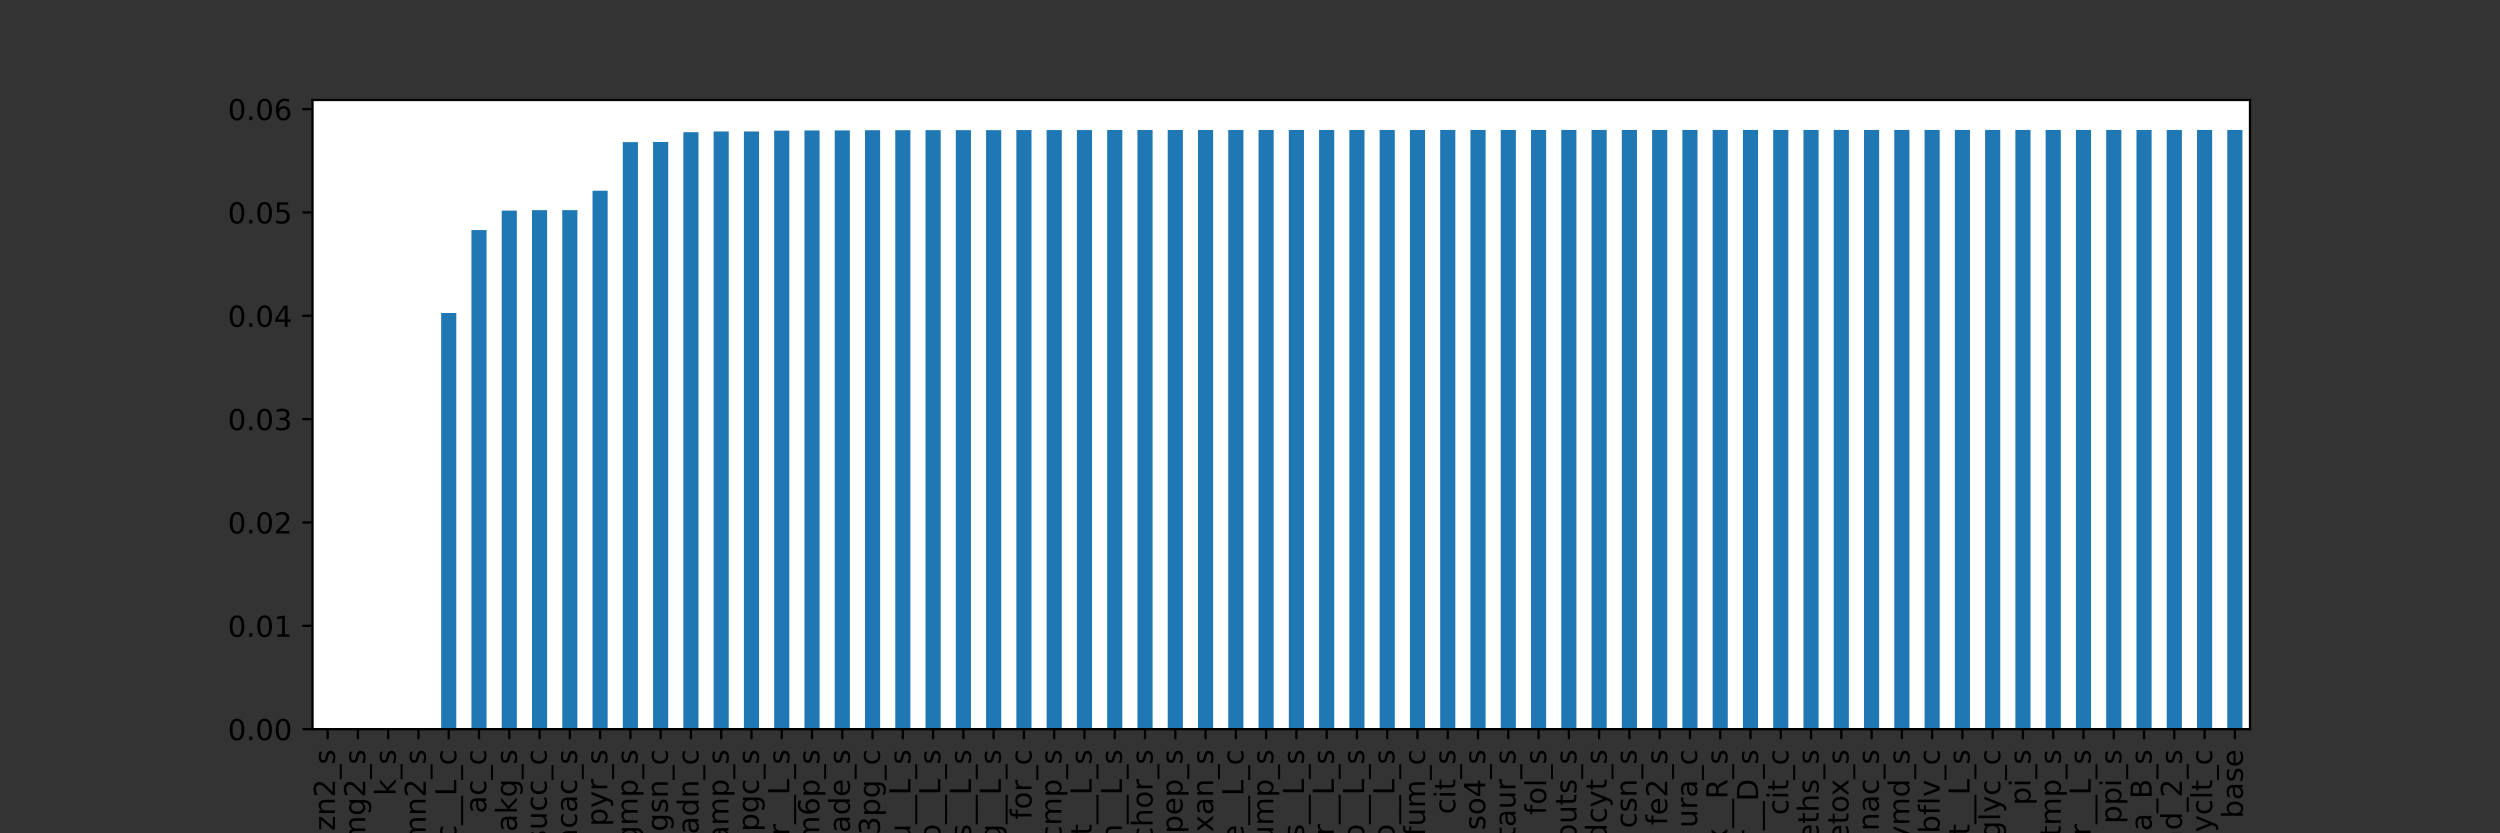 <?xml version="1.0" encoding="utf-8" standalone="no"?>
<!DOCTYPE svg PUBLIC "-//W3C//DTD SVG 1.1//EN"
  "http://www.w3.org/Graphics/SVG/1.1/DTD/svg11.dtd">
<!-- Created with matplotlib (https://matplotlib.org/) -->
<svg height="288pt" version="1.1" viewBox="0 0 864 288" width="864pt" xmlns="http://www.w3.org/2000/svg" xmlns:xlink="http://www.w3.org/1999/xlink">
 <rect x="0" y="0" width="864" height="288" fill="#333333" stroke="none"/>
 <defs>
  <style type="text/css">*{stroke-linecap:butt;stroke-linejoin:round;}</style>
 </defs>
 <g id="figure_1">
  <g id="patch_1">
   <path d="M 0 288 
L 864 288 
L 864 0 
L 0 0 
z
" style="fill:none;"/>
  </g>
  <g id="axes_1">
   <g id="patch_2">
    <path d="M 108 252 
L 777.6 252 
L 777.6 34.56 
L 108 34.56 
z
" style="fill:#ffffff;"/>
   </g>
   <g id="patch_3">
    <path clip-path="url(#p735b00520f)" d="M 110.616 252 
L 115.847 252 
L 115.847 252 
L 110.616 252 
z
" style="fill:#1f77b4;"/>
   </g>
   <g id="patch_4">
    <path clip-path="url(#p735b00520f)" d="M 121.078 252 
L 126.309 252 
L 126.309 252 
L 121.078 252 
z
" style="fill:#1f77b4;"/>
   </g>
   <g id="patch_5">
    <path clip-path="url(#p735b00520f)" d="M 131.541 252 
L 136.772 252 
L 136.772 252 
L 131.541 252 
z
" style="fill:#1f77b4;"/>
   </g>
   <g id="patch_6">
    <path clip-path="url(#p735b00520f)" d="M 142.003 252 
L 147.234 252 
L 147.234 252 
L 142.003 252 
z
" style="fill:#1f77b4;"/>
   </g>
   <g id="patch_7">
    <path clip-path="url(#p735b00520f)" d="M 152.466 252 
L 157.697 252 
L 157.697 108.174 
L 152.466 108.174 
z
" style="fill:#1f77b4;"/>
   </g>
   <g id="patch_8">
    <path clip-path="url(#p735b00520f)" d="M 162.928 252 
L 168.159 252 
L 168.159 79.521 
L 162.928 79.521 
z
" style="fill:#1f77b4;"/>
   </g>
   <g id="patch_9">
    <path clip-path="url(#p735b00520f)" d="M 173.391 252 
L 178.622 252 
L 178.622 72.78 
L 173.391 72.78 
z
" style="fill:#1f77b4;"/>
   </g>
   <g id="patch_10">
    <path clip-path="url(#p735b00520f)" d="M 183.853 252 
L 189.084 252 
L 189.084 72.627 
L 183.853 72.627 
z
" style="fill:#1f77b4;"/>
   </g>
   <g id="patch_11">
    <path clip-path="url(#p735b00520f)" d="M 194.316 252 
L 199.547 252 
L 199.547 72.624 
L 194.316 72.624 
z
" style="fill:#1f77b4;"/>
   </g>
   <g id="patch_12">
    <path clip-path="url(#p735b00520f)" d="M 204.778 252 
L 210.009 252 
L 210.009 65.924 
L 204.778 65.924 
z
" style="fill:#1f77b4;"/>
   </g>
   <g id="patch_13">
    <path clip-path="url(#p735b00520f)" d="M 215.241 252 
L 220.472 252 
L 220.472 49.127 
L 215.241 49.127 
z
" style="fill:#1f77b4;"/>
   </g>
   <g id="patch_14">
    <path clip-path="url(#p735b00520f)" d="M 225.703 252 
L 230.934 252 
L 230.934 49.07 
L 225.703 49.07 
z
" style="fill:#1f77b4;"/>
   </g>
   <g id="patch_15">
    <path clip-path="url(#p735b00520f)" d="M 236.166 252 
L 241.397 252 
L 241.397 45.685 
L 236.166 45.685 
z
" style="fill:#1f77b4;"/>
   </g>
   <g id="patch_16">
    <path clip-path="url(#p735b00520f)" d="M 246.628 252 
L 251.859 252 
L 251.859 45.432 
L 246.628 45.432 
z
" style="fill:#1f77b4;"/>
   </g>
   <g id="patch_17">
    <path clip-path="url(#p735b00520f)" d="M 257.091 252 
L 262.322 252 
L 262.322 45.429 
L 257.091 45.429 
z
" style="fill:#1f77b4;"/>
   </g>
   <g id="patch_18">
    <path clip-path="url(#p735b00520f)" d="M 267.553 252 
L 272.784 252 
L 272.784 45.16 
L 267.553 45.16 
z
" style="fill:#1f77b4;"/>
   </g>
   <g id="patch_19">
    <path clip-path="url(#p735b00520f)" d="M 278.016 252 
L 283.247 252 
L 283.247 45.097 
L 278.016 45.097 
z
" style="fill:#1f77b4;"/>
   </g>
   <g id="patch_20">
    <path clip-path="url(#p735b00520f)" d="M 288.478 252 
L 293.709 252 
L 293.709 45.07 
L 288.478 45.07 
z
" style="fill:#1f77b4;"/>
   </g>
   <g id="patch_21">
    <path clip-path="url(#p735b00520f)" d="M 298.941 252 
L 304.172 252 
L 304.172 45.004 
L 298.941 45.004 
z
" style="fill:#1f77b4;"/>
   </g>
   <g id="patch_22">
    <path clip-path="url(#p735b00520f)" d="M 309.403 252 
L 314.634 252 
L 314.634 44.988 
L 309.403 44.988 
z
" style="fill:#1f77b4;"/>
   </g>
   <g id="patch_23">
    <path clip-path="url(#p735b00520f)" d="M 319.866 252 
L 325.097 252 
L 325.097 44.98 
L 319.866 44.98 
z
" style="fill:#1f77b4;"/>
   </g>
   <g id="patch_24">
    <path clip-path="url(#p735b00520f)" d="M 330.328 252 
L 335.559 252 
L 335.559 44.974 
L 330.328 44.974 
z
" style="fill:#1f77b4;"/>
   </g>
   <g id="patch_25">
    <path clip-path="url(#p735b00520f)" d="M 340.791 252 
L 346.022 252 
L 346.022 44.966 
L 340.791 44.966 
z
" style="fill:#1f77b4;"/>
   </g>
   <g id="patch_26">
    <path clip-path="url(#p735b00520f)" d="M 351.253 252 
L 356.484 252 
L 356.484 44.952 
L 351.253 44.952 
z
" style="fill:#1f77b4;"/>
   </g>
   <g id="patch_27">
    <path clip-path="url(#p735b00520f)" d="M 361.716 252 
L 366.947 252 
L 366.947 44.95 
L 361.716 44.95 
z
" style="fill:#1f77b4;"/>
   </g>
   <g id="patch_28">
    <path clip-path="url(#p735b00520f)" d="M 372.178 252 
L 377.409 252 
L 377.409 44.942 
L 372.178 44.942 
z
" style="fill:#1f77b4;"/>
   </g>
   <g id="patch_29">
    <path clip-path="url(#p735b00520f)" d="M 382.641 252 
L 387.872 252 
L 387.872 44.936 
L 382.641 44.936 
z
" style="fill:#1f77b4;"/>
   </g>
   <g id="patch_30">
    <path clip-path="url(#p735b00520f)" d="M 393.103 252 
L 398.334 252 
L 398.334 44.933 
L 393.103 44.933 
z
" style="fill:#1f77b4;"/>
   </g>
   <g id="patch_31">
    <path clip-path="url(#p735b00520f)" d="M 403.566 252 
L 408.797 252 
L 408.797 44.933 
L 403.566 44.933 
z
" style="fill:#1f77b4;"/>
   </g>
   <g id="patch_32">
    <path clip-path="url(#p735b00520f)" d="M 414.028 252 
L 419.259 252 
L 419.259 44.928 
L 414.028 44.928 
z
" style="fill:#1f77b4;"/>
   </g>
   <g id="patch_33">
    <path clip-path="url(#p735b00520f)" d="M 424.491 252 
L 429.722 252 
L 429.722 44.928 
L 424.491 44.928 
z
" style="fill:#1f77b4;"/>
   </g>
   <g id="patch_34">
    <path clip-path="url(#p735b00520f)" d="M 434.953 252 
L 440.184 252 
L 440.184 44.928 
L 434.953 44.928 
z
" style="fill:#1f77b4;"/>
   </g>
   <g id="patch_35">
    <path clip-path="url(#p735b00520f)" d="M 445.416 252 
L 450.647 252 
L 450.647 44.925 
L 445.416 44.925 
z
" style="fill:#1f77b4;"/>
   </g>
   <g id="patch_36">
    <path clip-path="url(#p735b00520f)" d="M 455.878 252 
L 461.109 252 
L 461.109 44.922 
L 455.878 44.922 
z
" style="fill:#1f77b4;"/>
   </g>
   <g id="patch_37">
    <path clip-path="url(#p735b00520f)" d="M 466.341 252 
L 471.572 252 
L 471.572 44.92 
L 466.341 44.92 
z
" style="fill:#1f77b4;"/>
   </g>
   <g id="patch_38">
    <path clip-path="url(#p735b00520f)" d="M 476.803 252 
L 482.034 252 
L 482.034 44.917 
L 476.803 44.917 
z
" style="fill:#1f77b4;"/>
   </g>
   <g id="patch_39">
    <path clip-path="url(#p735b00520f)" d="M 487.266 252 
L 492.497 252 
L 492.497 44.917 
L 487.266 44.917 
z
" style="fill:#1f77b4;"/>
   </g>
   <g id="patch_40">
    <path clip-path="url(#p735b00520f)" d="M 497.728 252 
L 502.959 252 
L 502.959 44.914 
L 497.728 44.914 
z
" style="fill:#1f77b4;"/>
   </g>
   <g id="patch_41">
    <path clip-path="url(#p735b00520f)" d="M 508.191 252 
L 513.422 252 
L 513.422 44.914 
L 508.191 44.914 
z
" style="fill:#1f77b4;"/>
   </g>
   <g id="patch_42">
    <path clip-path="url(#p735b00520f)" d="M 518.653 252 
L 523.884 252 
L 523.884 44.914 
L 518.653 44.914 
z
" style="fill:#1f77b4;"/>
   </g>
   <g id="patch_43">
    <path clip-path="url(#p735b00520f)" d="M 529.116 252 
L 534.347 252 
L 534.347 44.914 
L 529.116 44.914 
z
" style="fill:#1f77b4;"/>
   </g>
   <g id="patch_44">
    <path clip-path="url(#p735b00520f)" d="M 539.578 252 
L 544.809 252 
L 544.809 44.914 
L 539.578 44.914 
z
" style="fill:#1f77b4;"/>
   </g>
   <g id="patch_45">
    <path clip-path="url(#p735b00520f)" d="M 550.041 252 
L 555.272 252 
L 555.272 44.914 
L 550.041 44.914 
z
" style="fill:#1f77b4;"/>
   </g>
   <g id="patch_46">
    <path clip-path="url(#p735b00520f)" d="M 560.503 252 
L 565.734 252 
L 565.734 44.914 
L 560.503 44.914 
z
" style="fill:#1f77b4;"/>
   </g>
   <g id="patch_47">
    <path clip-path="url(#p735b00520f)" d="M 570.966 252 
L 576.197 252 
L 576.197 44.914 
L 570.966 44.914 
z
" style="fill:#1f77b4;"/>
   </g>
   <g id="patch_48">
    <path clip-path="url(#p735b00520f)" d="M 581.428 252 
L 586.659 252 
L 586.659 44.914 
L 581.428 44.914 
z
" style="fill:#1f77b4;"/>
   </g>
   <g id="patch_49">
    <path clip-path="url(#p735b00520f)" d="M 591.891 252 
L 597.122 252 
L 597.122 44.914 
L 591.891 44.914 
z
" style="fill:#1f77b4;"/>
   </g>
   <g id="patch_50">
    <path clip-path="url(#p735b00520f)" d="M 602.353 252 
L 607.584 252 
L 607.584 44.914 
L 602.353 44.914 
z
" style="fill:#1f77b4;"/>
   </g>
   <g id="patch_51">
    <path clip-path="url(#p735b00520f)" d="M 612.816 252 
L 618.047 252 
L 618.047 44.914 
L 612.816 44.914 
z
" style="fill:#1f77b4;"/>
   </g>
   <g id="patch_52">
    <path clip-path="url(#p735b00520f)" d="M 623.278 252 
L 628.509 252 
L 628.509 44.914 
L 623.278 44.914 
z
" style="fill:#1f77b4;"/>
   </g>
   <g id="patch_53">
    <path clip-path="url(#p735b00520f)" d="M 633.741 252 
L 638.972 252 
L 638.972 44.914 
L 633.741 44.914 
z
" style="fill:#1f77b4;"/>
   </g>
   <g id="patch_54">
    <path clip-path="url(#p735b00520f)" d="M 644.203 252 
L 649.434 252 
L 649.434 44.914 
L 644.203 44.914 
z
" style="fill:#1f77b4;"/>
   </g>
   <g id="patch_55">
    <path clip-path="url(#p735b00520f)" d="M 654.666 252 
L 659.897 252 
L 659.897 44.914 
L 654.666 44.914 
z
" style="fill:#1f77b4;"/>
   </g>
   <g id="patch_56">
    <path clip-path="url(#p735b00520f)" d="M 665.128 252 
L 670.359 252 
L 670.359 44.914 
L 665.128 44.914 
z
" style="fill:#1f77b4;"/>
   </g>
   <g id="patch_57">
    <path clip-path="url(#p735b00520f)" d="M 675.591 252 
L 680.822 252 
L 680.822 44.914 
L 675.591 44.914 
z
" style="fill:#1f77b4;"/>
   </g>
   <g id="patch_58">
    <path clip-path="url(#p735b00520f)" d="M 686.053 252 
L 691.284 252 
L 691.284 44.914 
L 686.053 44.914 
z
" style="fill:#1f77b4;"/>
   </g>
   <g id="patch_59">
    <path clip-path="url(#p735b00520f)" d="M 696.516 252 
L 701.747 252 
L 701.747 44.914 
L 696.516 44.914 
z
" style="fill:#1f77b4;"/>
   </g>
   <g id="patch_60">
    <path clip-path="url(#p735b00520f)" d="M 706.978 252 
L 712.209 252 
L 712.209 44.914 
L 706.978 44.914 
z
" style="fill:#1f77b4;"/>
   </g>
   <g id="patch_61">
    <path clip-path="url(#p735b00520f)" d="M 717.441 252 
L 722.672 252 
L 722.672 44.914 
L 717.441 44.914 
z
" style="fill:#1f77b4;"/>
   </g>
   <g id="patch_62">
    <path clip-path="url(#p735b00520f)" d="M 727.903 252 
L 733.134 252 
L 733.134 44.914 
L 727.903 44.914 
z
" style="fill:#1f77b4;"/>
   </g>
   <g id="patch_63">
    <path clip-path="url(#p735b00520f)" d="M 738.366 252 
L 743.597 252 
L 743.597 44.914 
L 738.366 44.914 
z
" style="fill:#1f77b4;"/>
   </g>
   <g id="patch_64">
    <path clip-path="url(#p735b00520f)" d="M 748.828 252 
L 754.059 252 
L 754.059 44.914 
L 748.828 44.914 
z
" style="fill:#1f77b4;"/>
   </g>
   <g id="patch_65">
    <path clip-path="url(#p735b00520f)" d="M 759.291 252 
L 764.522 252 
L 764.522 44.914 
L 759.291 44.914 
z
" style="fill:#1f77b4;"/>
   </g>
   <g id="patch_66">
    <path clip-path="url(#p735b00520f)" d="M 769.753 252 
L 774.984 252 
L 774.984 44.914 
L 769.753 44.914 
z
" style="fill:#1f77b4;"/>
   </g>
   <g id="matplotlib.axis_1">
    <g id="xtick_1">
     <g id="line2d_1">
      <defs>
       <path d="M 0 0 
L 0 3.5 
" id="mc9b1a0ae5e" style="stroke:#000000;stroke-width:0.8;"/>
      </defs>
      <g>
       <use style="stroke:#000000;stroke-width:0.8;" x="113.231" xlink:href="#mc9b1a0ae5e" y="252"/>
      </g>
     </g>
     <g id="text_1">
      <!-- zn2_s -->
      <g transform="translate(115.763 287.158)rotate(-90)scale(0.1 -0.1)">
       <defs>
        <path d="M 5.516 54.688 
L 48.188 54.688 
L 48.188 46.484 
L 14.406 7.172 
L 48.188 7.172 
L 48.188 0 
L 4.297 0 
L 4.297 8.203 
L 38.094 47.516 
L 5.516 47.516 
z
" id="DejaVuSans-122"/>
        <path d="M 54.891 33.016 
L 54.891 0 
L 45.906 0 
L 45.906 32.719 
Q 45.906 40.484 42.875 44.328 
Q 39.844 48.188 33.797 48.188 
Q 26.516 48.188 22.312 43.547 
Q 18.109 38.922 18.109 30.906 
L 18.109 0 
L 9.078 0 
L 9.078 54.688 
L 18.109 54.688 
L 18.109 46.188 
Q 21.344 51.125 25.703 53.562 
Q 30.078 56 35.797 56 
Q 45.219 56 50.047 50.172 
Q 54.891 44.344 54.891 33.016 
z
" id="DejaVuSans-110"/>
        <path d="M 19.188 8.297 
L 53.609 8.297 
L 53.609 0 
L 7.328 0 
L 7.328 8.297 
Q 12.938 14.109 22.625 23.891 
Q 32.328 33.688 34.812 36.531 
Q 39.547 41.844 41.422 45.531 
Q 43.312 49.219 43.312 52.781 
Q 43.312 58.594 39.234 62.25 
Q 35.156 65.922 28.609 65.922 
Q 23.969 65.922 18.812 64.312 
Q 13.672 62.703 7.812 59.422 
L 7.812 69.391 
Q 13.766 71.781 18.938 73 
Q 24.125 74.219 28.422 74.219 
Q 39.75 74.219 46.484 68.547 
Q 53.219 62.891 53.219 53.422 
Q 53.219 48.922 51.531 44.891 
Q 49.859 40.875 45.406 35.406 
Q 44.188 33.984 37.641 27.219 
Q 31.109 20.453 19.188 8.297 
z
" id="DejaVuSans-50"/>
        <path d="M 50.984 -16.609 
L 50.984 -23.578 
L -0.984 -23.578 
L -0.984 -16.609 
z
" id="DejaVuSans-95"/>
        <path d="M 44.281 53.078 
L 44.281 44.578 
Q 40.484 46.531 36.375 47.5 
Q 32.281 48.484 27.875 48.484 
Q 21.188 48.484 17.844 46.438 
Q 14.5 44.391 14.5 40.281 
Q 14.5 37.156 16.891 35.375 
Q 19.281 33.594 26.516 31.984 
L 29.594 31.297 
Q 39.156 29.25 43.188 25.516 
Q 47.219 21.781 47.219 15.094 
Q 47.219 7.469 41.188 3.016 
Q 35.156 -1.422 24.609 -1.422 
Q 20.219 -1.422 15.453 -0.562 
Q 10.688 0.297 5.422 2 
L 5.422 11.281 
Q 10.406 8.688 15.234 7.391 
Q 20.062 6.109 24.812 6.109 
Q 31.156 6.109 34.562 8.281 
Q 37.984 10.453 37.984 14.406 
Q 37.984 18.062 35.516 20.016 
Q 33.062 21.969 24.703 23.781 
L 21.578 24.516 
Q 13.234 26.266 9.516 29.906 
Q 5.812 33.547 5.812 39.891 
Q 5.812 47.609 11.281 51.797 
Q 16.75 56 26.812 56 
Q 31.781 56 36.172 55.266 
Q 40.578 54.547 44.281 53.078 
z
" id="DejaVuSans-115"/>
       </defs>
       <use xlink:href="#DejaVuSans-122"/>
       <use x="52.49" xlink:href="#DejaVuSans-110"/>
       <use x="115.869" xlink:href="#DejaVuSans-50"/>
       <use x="179.492" xlink:href="#DejaVuSans-95"/>
       <use x="229.492" xlink:href="#DejaVuSans-115"/>
      </g>
     </g>
    </g>
    <g id="xtick_2">
     <g id="line2d_2">
      <g>
       <use style="stroke:#000000;stroke-width:0.8;" x="123.694" xlink:href="#mc9b1a0ae5e" y="252"/>
      </g>
     </g>
     <g id="text_2">
      <!-- mg2_s -->
      <g transform="translate(126.226 291.661)rotate(-90)scale(0.1 -0.1)">
       <defs>
        <path d="M 52 44.188 
Q 55.375 50.25 60.062 53.125 
Q 64.75 56 71.094 56 
Q 79.641 56 84.281 50.016 
Q 88.922 44.047 88.922 33.016 
L 88.922 0 
L 79.891 0 
L 79.891 32.719 
Q 79.891 40.578 77.094 44.375 
Q 74.312 48.188 68.609 48.188 
Q 61.625 48.188 57.562 43.547 
Q 53.516 38.922 53.516 30.906 
L 53.516 0 
L 44.484 0 
L 44.484 32.719 
Q 44.484 40.625 41.703 44.406 
Q 38.922 48.188 33.109 48.188 
Q 26.219 48.188 22.156 43.531 
Q 18.109 38.875 18.109 30.906 
L 18.109 0 
L 9.078 0 
L 9.078 54.688 
L 18.109 54.688 
L 18.109 46.188 
Q 21.188 51.219 25.484 53.609 
Q 29.781 56 35.688 56 
Q 41.656 56 45.828 52.969 
Q 50 49.953 52 44.188 
z
" id="DejaVuSans-109"/>
        <path d="M 45.406 27.984 
Q 45.406 37.75 41.375 43.109 
Q 37.359 48.484 30.078 48.484 
Q 22.859 48.484 18.828 43.109 
Q 14.797 37.75 14.797 27.984 
Q 14.797 18.266 18.828 12.891 
Q 22.859 7.516 30.078 7.516 
Q 37.359 7.516 41.375 12.891 
Q 45.406 18.266 45.406 27.984 
z
M 54.391 6.781 
Q 54.391 -7.172 48.188 -13.984 
Q 42 -20.797 29.203 -20.797 
Q 24.469 -20.797 20.266 -20.094 
Q 16.062 -19.391 12.109 -17.922 
L 12.109 -9.188 
Q 16.062 -11.328 19.922 -12.344 
Q 23.781 -13.375 27.781 -13.375 
Q 36.625 -13.375 41.016 -8.766 
Q 45.406 -4.156 45.406 5.172 
L 45.406 9.625 
Q 42.625 4.781 38.281 2.391 
Q 33.938 0 27.875 0 
Q 17.828 0 11.672 7.656 
Q 5.516 15.328 5.516 27.984 
Q 5.516 40.672 11.672 48.328 
Q 17.828 56 27.875 56 
Q 33.938 56 38.281 53.609 
Q 42.625 51.219 45.406 46.391 
L 45.406 54.688 
L 54.391 54.688 
z
" id="DejaVuSans-103"/>
       </defs>
       <use xlink:href="#DejaVuSans-109"/>
       <use x="97.412" xlink:href="#DejaVuSans-103"/>
       <use x="160.889" xlink:href="#DejaVuSans-50"/>
       <use x="224.512" xlink:href="#DejaVuSans-95"/>
       <use x="274.512" xlink:href="#DejaVuSans-115"/>
      </g>
     </g>
    </g>
    <g id="xtick_3">
     <g id="line2d_3">
      <g>
       <use style="stroke:#000000;stroke-width:0.8;" x="134.156" xlink:href="#mc9b1a0ae5e" y="252"/>
      </g>
     </g>
     <g id="text_3">
      <!-- k_s -->
      <g transform="translate(136.777 275)rotate(-90)scale(0.1 -0.1)">
       <defs>
        <path d="M 9.078 75.984 
L 18.109 75.984 
L 18.109 31.109 
L 44.922 54.688 
L 56.391 54.688 
L 27.391 29.109 
L 57.625 0 
L 45.906 0 
L 18.109 26.703 
L 18.109 0 
L 9.078 0 
z
" id="DejaVuSans-107"/>
       </defs>
       <use xlink:href="#DejaVuSans-107"/>
       <use x="57.91" xlink:href="#DejaVuSans-95"/>
       <use x="107.91" xlink:href="#DejaVuSans-115"/>
      </g>
     </g>
    </g>
    <g id="xtick_4">
     <g id="line2d_4">
      <g>
       <use style="stroke:#000000;stroke-width:0.8;" x="144.619" xlink:href="#mc9b1a0ae5e" y="252"/>
      </g>
     </g>
     <g id="text_4">
      <!-- mn2_s -->
      <g transform="translate(147.151 291.65)rotate(-90)scale(0.1 -0.1)">
       <use xlink:href="#DejaVuSans-109"/>
       <use x="97.412" xlink:href="#DejaVuSans-110"/>
       <use x="160.791" xlink:href="#DejaVuSans-50"/>
       <use x="224.414" xlink:href="#DejaVuSans-95"/>
       <use x="274.414" xlink:href="#DejaVuSans-115"/>
      </g>
     </g>
    </g>
    <g id="xtick_5">
     <g id="line2d_5">
      <g>
       <use style="stroke:#000000;stroke-width:0.8;" x="155.081" xlink:href="#mc9b1a0ae5e" y="252"/>
      </g>
     </g>
     <g id="text_5">
      <!-- lac__L_c -->
      <g transform="translate(157.702 299.475)rotate(-90)scale(0.1 -0.1)">
       <defs>
        <path d="M 9.422 75.984 
L 18.406 75.984 
L 18.406 0 
L 9.422 0 
z
" id="DejaVuSans-108"/>
        <path d="M 34.281 27.484 
Q 23.391 27.484 19.188 25 
Q 14.984 22.516 14.984 16.5 
Q 14.984 11.719 18.141 8.906 
Q 21.297 6.109 26.703 6.109 
Q 34.188 6.109 38.703 11.406 
Q 43.219 16.703 43.219 25.484 
L 43.219 27.484 
z
M 52.203 31.203 
L 52.203 0 
L 43.219 0 
L 43.219 8.297 
Q 40.141 3.328 35.547 0.953 
Q 30.953 -1.422 24.312 -1.422 
Q 15.922 -1.422 10.953 3.297 
Q 6 8.016 6 15.922 
Q 6 25.141 12.172 29.828 
Q 18.359 34.516 30.609 34.516 
L 43.219 34.516 
L 43.219 35.406 
Q 43.219 41.609 39.141 45 
Q 35.062 48.391 27.688 48.391 
Q 23 48.391 18.547 47.266 
Q 14.109 46.141 10.016 43.891 
L 10.016 52.203 
Q 14.938 54.109 19.578 55.047 
Q 24.219 56 28.609 56 
Q 40.484 56 46.344 49.844 
Q 52.203 43.703 52.203 31.203 
z
" id="DejaVuSans-97"/>
        <path d="M 48.781 52.594 
L 48.781 44.188 
Q 44.969 46.297 41.141 47.344 
Q 37.312 48.391 33.406 48.391 
Q 24.656 48.391 19.812 42.844 
Q 14.984 37.312 14.984 27.297 
Q 14.984 17.281 19.812 11.734 
Q 24.656 6.203 33.406 6.203 
Q 37.312 6.203 41.141 7.25 
Q 44.969 8.297 48.781 10.406 
L 48.781 2.094 
Q 45.016 0.344 40.984 -0.531 
Q 36.969 -1.422 32.422 -1.422 
Q 20.062 -1.422 12.781 6.344 
Q 5.516 14.109 5.516 27.297 
Q 5.516 40.672 12.859 48.328 
Q 20.219 56 33.016 56 
Q 37.156 56 41.109 55.141 
Q 45.062 54.297 48.781 52.594 
z
" id="DejaVuSans-99"/>
        <path d="M 9.812 72.906 
L 19.672 72.906 
L 19.672 8.297 
L 55.172 8.297 
L 55.172 0 
L 9.812 0 
z
" id="DejaVuSans-76"/>
       </defs>
       <use xlink:href="#DejaVuSans-108"/>
       <use x="27.783" xlink:href="#DejaVuSans-97"/>
       <use x="89.062" xlink:href="#DejaVuSans-99"/>
       <use x="144.043" xlink:href="#DejaVuSans-95"/>
       <use x="194.043" xlink:href="#DejaVuSans-95"/>
       <use x="244.043" xlink:href="#DejaVuSans-76"/>
       <use x="299.756" xlink:href="#DejaVuSans-95"/>
       <use x="349.756" xlink:href="#DejaVuSans-99"/>
      </g>
     </g>
    </g>
    <g id="xtick_6">
     <g id="line2d_6">
      <g>
       <use style="stroke:#000000;stroke-width:0.8;" x="165.544" xlink:href="#mc9b1a0ae5e" y="252"/>
      </g>
     </g>
     <g id="text_6">
      <!-- ac_c -->
      <g transform="translate(168.025 281.125)rotate(-90)scale(0.1 -0.1)">
       <use xlink:href="#DejaVuSans-97"/>
       <use x="61.279" xlink:href="#DejaVuSans-99"/>
       <use x="116.26" xlink:href="#DejaVuSans-95"/>
       <use x="166.26" xlink:href="#DejaVuSans-99"/>
      </g>
     </g>
    </g>
    <g id="xtick_7">
     <g id="line2d_7">
      <g>
       <use style="stroke:#000000;stroke-width:0.8;" x="176.006" xlink:href="#mc9b1a0ae5e" y="252"/>
      </g>
     </g>
     <g id="text_7">
      <!-- akg_s -->
      <g transform="translate(178.627 287.477)rotate(-90)scale(0.1 -0.1)">
       <use xlink:href="#DejaVuSans-97"/>
       <use x="61.279" xlink:href="#DejaVuSans-107"/>
       <use x="119.189" xlink:href="#DejaVuSans-103"/>
       <use x="182.666" xlink:href="#DejaVuSans-95"/>
       <use x="232.666" xlink:href="#DejaVuSans-115"/>
      </g>
     </g>
    </g>
    <g id="xtick_8">
     <g id="line2d_8">
      <g>
       <use style="stroke:#000000;stroke-width:0.8;" x="186.469" xlink:href="#mc9b1a0ae5e" y="252"/>
      </g>
     </g>
     <g id="text_8">
      <!-- succ_c -->
      <g transform="translate(188.95 292.042)rotate(-90)scale(0.1 -0.1)">
       <defs>
        <path d="M 8.5 21.578 
L 8.5 54.688 
L 17.484 54.688 
L 17.484 21.922 
Q 17.484 14.156 20.5 10.266 
Q 23.531 6.391 29.594 6.391 
Q 36.859 6.391 41.078 11.031 
Q 45.312 15.672 45.312 23.688 
L 45.312 54.688 
L 54.297 54.688 
L 54.297 0 
L 45.312 0 
L 45.312 8.406 
Q 42.047 3.422 37.719 1 
Q 33.406 -1.422 27.688 -1.422 
Q 18.266 -1.422 13.375 4.438 
Q 8.5 10.297 8.5 21.578 
z
M 31.109 56 
z
" id="DejaVuSans-117"/>
       </defs>
       <use xlink:href="#DejaVuSans-115"/>
       <use x="52.1" xlink:href="#DejaVuSans-117"/>
       <use x="115.479" xlink:href="#DejaVuSans-99"/>
       <use x="170.459" xlink:href="#DejaVuSans-99"/>
       <use x="225.439" xlink:href="#DejaVuSans-95"/>
       <use x="275.439" xlink:href="#DejaVuSans-99"/>
      </g>
     </g>
    </g>
    <g id="xtick_9">
     <g id="line2d_9">
      <g>
       <use style="stroke:#000000;stroke-width:0.8;" x="196.931" xlink:href="#mc9b1a0ae5e" y="252"/>
      </g>
     </g>
     <g id="text_9">
      <!-- acac_s -->
      <g transform="translate(199.412 292.462)rotate(-90)scale(0.1 -0.1)">
       <use xlink:href="#DejaVuSans-97"/>
       <use x="61.279" xlink:href="#DejaVuSans-99"/>
       <use x="116.26" xlink:href="#DejaVuSans-97"/>
       <use x="177.539" xlink:href="#DejaVuSans-99"/>
       <use x="232.52" xlink:href="#DejaVuSans-95"/>
       <use x="282.52" xlink:href="#DejaVuSans-115"/>
      </g>
     </g>
    </g>
    <g id="xtick_10">
     <g id="line2d_10">
      <g>
       <use style="stroke:#000000;stroke-width:0.8;" x="207.394" xlink:href="#mc9b1a0ae5e" y="252"/>
      </g>
     </g>
     <g id="text_10">
      <!-- pyr_s -->
      <g transform="translate(209.875 285.587)rotate(-90)scale(0.1 -0.1)">
       <defs>
        <path d="M 18.109 8.203 
L 18.109 -20.797 
L 9.078 -20.797 
L 9.078 54.688 
L 18.109 54.688 
L 18.109 46.391 
Q 20.953 51.266 25.266 53.625 
Q 29.594 56 35.594 56 
Q 45.562 56 51.781 48.094 
Q 58.016 40.188 58.016 27.297 
Q 58.016 14.406 51.781 6.484 
Q 45.562 -1.422 35.594 -1.422 
Q 29.594 -1.422 25.266 0.953 
Q 20.953 3.328 18.109 8.203 
z
M 48.688 27.297 
Q 48.688 37.203 44.609 42.844 
Q 40.531 48.484 33.406 48.484 
Q 26.266 48.484 22.188 42.844 
Q 18.109 37.203 18.109 27.297 
Q 18.109 17.391 22.188 11.75 
Q 26.266 6.109 33.406 6.109 
Q 40.531 6.109 44.609 11.75 
Q 48.688 17.391 48.688 27.297 
z
" id="DejaVuSans-112"/>
        <path d="M 32.172 -5.078 
Q 28.375 -14.844 24.75 -17.812 
Q 21.141 -20.797 15.094 -20.797 
L 7.906 -20.797 
L 7.906 -13.281 
L 13.188 -13.281 
Q 16.891 -13.281 18.938 -11.516 
Q 21 -9.766 23.484 -3.219 
L 25.094 0.875 
L 2.984 54.688 
L 12.5 54.688 
L 29.594 11.922 
L 46.688 54.688 
L 56.203 54.688 
z
" id="DejaVuSans-121"/>
        <path d="M 41.109 46.297 
Q 39.594 47.172 37.812 47.578 
Q 36.031 48 33.891 48 
Q 26.266 48 22.188 43.047 
Q 18.109 38.094 18.109 28.812 
L 18.109 0 
L 9.078 0 
L 9.078 54.688 
L 18.109 54.688 
L 18.109 46.188 
Q 20.953 51.172 25.484 53.578 
Q 30.031 56 36.531 56 
Q 37.453 56 38.578 55.875 
Q 39.703 55.766 41.062 55.516 
z
" id="DejaVuSans-114"/>
       </defs>
       <use xlink:href="#DejaVuSans-112"/>
       <use x="63.477" xlink:href="#DejaVuSans-121"/>
       <use x="122.656" xlink:href="#DejaVuSans-114"/>
       <use x="163.77" xlink:href="#DejaVuSans-95"/>
       <use x="213.77" xlink:href="#DejaVuSans-115"/>
      </g>
     </g>
    </g>
    <g id="xtick_11">
     <g id="line2d_11">
      <g>
       <use style="stroke:#000000;stroke-width:0.8;" x="217.856" xlink:href="#mc9b1a0ae5e" y="252"/>
      </g>
     </g>
     <g id="text_11">
      <!-- gmp_s -->
      <g transform="translate(220.338 291.647)rotate(-90)scale(0.1 -0.1)">
       <use xlink:href="#DejaVuSans-103"/>
       <use x="63.477" xlink:href="#DejaVuSans-109"/>
       <use x="160.889" xlink:href="#DejaVuSans-112"/>
       <use x="224.365" xlink:href="#DejaVuSans-95"/>
       <use x="274.365" xlink:href="#DejaVuSans-115"/>
      </g>
     </g>
    </g>
    <g id="xtick_12">
     <g id="line2d_12">
      <g>
       <use style="stroke:#000000;stroke-width:0.8;" x="228.319" xlink:href="#mc9b1a0ae5e" y="252"/>
      </g>
     </g>
     <g id="text_12">
      <!-- gsn_c -->
      <g transform="translate(230.8 287.394)rotate(-90)scale(0.1 -0.1)">
       <use xlink:href="#DejaVuSans-103"/>
       <use x="63.477" xlink:href="#DejaVuSans-115"/>
       <use x="115.576" xlink:href="#DejaVuSans-110"/>
       <use x="178.955" xlink:href="#DejaVuSans-95"/>
       <use x="228.955" xlink:href="#DejaVuSans-99"/>
      </g>
     </g>
    </g>
    <g id="xtick_13">
     <g id="line2d_13">
      <g>
       <use style="stroke:#000000;stroke-width:0.8;" x="238.781" xlink:href="#mc9b1a0ae5e" y="252"/>
      </g>
     </g>
     <g id="text_13">
      <!-- adn_c -->
      <g transform="translate(241.402 288.312)rotate(-90)scale(0.1 -0.1)">
       <defs>
        <path d="M 45.406 46.391 
L 45.406 75.984 
L 54.391 75.984 
L 54.391 0 
L 45.406 0 
L 45.406 8.203 
Q 42.578 3.328 38.25 0.953 
Q 33.938 -1.422 27.875 -1.422 
Q 17.969 -1.422 11.734 6.484 
Q 5.516 14.406 5.516 27.297 
Q 5.516 40.188 11.734 48.094 
Q 17.969 56 27.875 56 
Q 33.938 56 38.25 53.625 
Q 42.578 51.266 45.406 46.391 
z
M 14.797 27.297 
Q 14.797 17.391 18.875 11.75 
Q 22.953 6.109 30.078 6.109 
Q 37.203 6.109 41.297 11.75 
Q 45.406 17.391 45.406 27.297 
Q 45.406 37.203 41.297 42.844 
Q 37.203 48.484 30.078 48.484 
Q 22.953 48.484 18.875 42.844 
Q 14.797 37.203 14.797 27.297 
z
" id="DejaVuSans-100"/>
       </defs>
       <use xlink:href="#DejaVuSans-97"/>
       <use x="61.279" xlink:href="#DejaVuSans-100"/>
       <use x="124.756" xlink:href="#DejaVuSans-110"/>
       <use x="188.135" xlink:href="#DejaVuSans-95"/>
       <use x="238.135" xlink:href="#DejaVuSans-99"/>
      </g>
     </g>
    </g>
    <g id="xtick_14">
     <g id="line2d_14">
      <g>
       <use style="stroke:#000000;stroke-width:0.8;" x="249.244" xlink:href="#mc9b1a0ae5e" y="252"/>
      </g>
     </g>
     <g id="text_14">
      <!-- 3amp_s -->
      <g transform="translate(251.776 297.789)rotate(-90)scale(0.1 -0.1)">
       <defs>
        <path d="M 40.578 39.312 
Q 47.656 37.797 51.625 33 
Q 55.609 28.219 55.609 21.188 
Q 55.609 10.406 48.188 4.484 
Q 40.766 -1.422 27.094 -1.422 
Q 22.516 -1.422 17.656 -0.516 
Q 12.797 0.391 7.625 2.203 
L 7.625 11.719 
Q 11.719 9.328 16.594 8.109 
Q 21.484 6.891 26.812 6.891 
Q 36.078 6.891 40.938 10.547 
Q 45.797 14.203 45.797 21.188 
Q 45.797 27.641 41.281 31.266 
Q 36.766 34.906 28.719 34.906 
L 20.219 34.906 
L 20.219 43.016 
L 29.109 43.016 
Q 36.375 43.016 40.234 45.922 
Q 44.094 48.828 44.094 54.297 
Q 44.094 59.906 40.109 62.906 
Q 36.141 65.922 28.719 65.922 
Q 24.656 65.922 20.016 65.031 
Q 15.375 64.156 9.812 62.312 
L 9.812 71.094 
Q 15.438 72.656 20.344 73.438 
Q 25.25 74.219 29.594 74.219 
Q 40.828 74.219 47.359 69.109 
Q 53.906 64.016 53.906 55.328 
Q 53.906 49.266 50.438 45.094 
Q 46.969 40.922 40.578 39.312 
z
" id="DejaVuSans-51"/>
       </defs>
       <use xlink:href="#DejaVuSans-51"/>
       <use x="63.623" xlink:href="#DejaVuSans-97"/>
       <use x="124.902" xlink:href="#DejaVuSans-109"/>
       <use x="222.314" xlink:href="#DejaVuSans-112"/>
       <use x="285.791" xlink:href="#DejaVuSans-95"/>
       <use x="335.791" xlink:href="#DejaVuSans-115"/>
      </g>
     </g>
    </g>
    <g id="xtick_15">
     <g id="line2d_15">
      <g>
       <use style="stroke:#000000;stroke-width:0.8;" x="259.706" xlink:href="#mc9b1a0ae5e" y="252"/>
      </g>
     </g>
     <g id="text_15">
      <!-- 6pgc_s -->
      <g transform="translate(262.238 293.767)rotate(-90)scale(0.1 -0.1)">
       <defs>
        <path d="M 33.016 40.375 
Q 26.375 40.375 22.484 35.828 
Q 18.609 31.297 18.609 23.391 
Q 18.609 15.531 22.484 10.953 
Q 26.375 6.391 33.016 6.391 
Q 39.656 6.391 43.531 10.953 
Q 47.406 15.531 47.406 23.391 
Q 47.406 31.297 43.531 35.828 
Q 39.656 40.375 33.016 40.375 
z
M 52.594 71.297 
L 52.594 62.312 
Q 48.875 64.062 45.094 64.984 
Q 41.312 65.922 37.594 65.922 
Q 27.828 65.922 22.672 59.328 
Q 17.531 52.734 16.797 39.406 
Q 19.672 43.656 24.016 45.922 
Q 28.375 48.188 33.594 48.188 
Q 44.578 48.188 50.953 41.516 
Q 57.328 34.859 57.328 23.391 
Q 57.328 12.156 50.688 5.359 
Q 44.047 -1.422 33.016 -1.422 
Q 20.359 -1.422 13.672 8.266 
Q 6.984 17.969 6.984 36.375 
Q 6.984 53.656 15.188 63.938 
Q 23.391 74.219 37.203 74.219 
Q 40.922 74.219 44.703 73.484 
Q 48.484 72.75 52.594 71.297 
z
" id="DejaVuSans-54"/>
       </defs>
       <use xlink:href="#DejaVuSans-54"/>
       <use x="63.623" xlink:href="#DejaVuSans-112"/>
       <use x="127.1" xlink:href="#DejaVuSans-103"/>
       <use x="190.576" xlink:href="#DejaVuSans-99"/>
       <use x="245.557" xlink:href="#DejaVuSans-95"/>
       <use x="295.557" xlink:href="#DejaVuSans-115"/>
      </g>
     </g>
    </g>
    <g id="xtick_16">
     <g id="line2d_16">
      <g>
       <use style="stroke:#000000;stroke-width:0.8;" x="270.169" xlink:href="#mc9b1a0ae5e" y="252"/>
      </g>
     </g>
     <g id="text_16">
      <!-- thr__L_s -->
      <g transform="translate(272.789 299.15)rotate(-90)scale(0.1 -0.1)">
       <defs>
        <path d="M 18.312 70.219 
L 18.312 54.688 
L 36.812 54.688 
L 36.812 47.703 
L 18.312 47.703 
L 18.312 18.016 
Q 18.312 11.328 20.141 9.422 
Q 21.969 7.516 27.594 7.516 
L 36.812 7.516 
L 36.812 0 
L 27.594 0 
Q 17.188 0 13.234 3.875 
Q 9.281 7.766 9.281 18.016 
L 9.281 47.703 
L 2.688 47.703 
L 2.688 54.688 
L 9.281 54.688 
L 9.281 70.219 
z
" id="DejaVuSans-116"/>
        <path d="M 54.891 33.016 
L 54.891 0 
L 45.906 0 
L 45.906 32.719 
Q 45.906 40.484 42.875 44.328 
Q 39.844 48.188 33.797 48.188 
Q 26.516 48.188 22.312 43.547 
Q 18.109 38.922 18.109 30.906 
L 18.109 0 
L 9.078 0 
L 9.078 75.984 
L 18.109 75.984 
L 18.109 46.188 
Q 21.344 51.125 25.703 53.562 
Q 30.078 56 35.797 56 
Q 45.219 56 50.047 50.172 
Q 54.891 44.344 54.891 33.016 
z
" id="DejaVuSans-104"/>
       </defs>
       <use xlink:href="#DejaVuSans-116"/>
       <use x="39.209" xlink:href="#DejaVuSans-104"/>
       <use x="102.588" xlink:href="#DejaVuSans-114"/>
       <use x="143.701" xlink:href="#DejaVuSans-95"/>
       <use x="193.701" xlink:href="#DejaVuSans-95"/>
       <use x="243.701" xlink:href="#DejaVuSans-76"/>
       <use x="299.414" xlink:href="#DejaVuSans-95"/>
       <use x="349.414" xlink:href="#DejaVuSans-115"/>
      </g>
     </g>
    </g>
    <g id="xtick_17">
     <g id="line2d_17">
      <g>
       <use style="stroke:#000000;stroke-width:0.8;" x="280.631" xlink:href="#mc9b1a0ae5e" y="252"/>
      </g>
     </g>
     <g id="text_17">
      <!-- gam6p_s -->
      <g transform="translate(283.163 304.137)rotate(-90)scale(0.1 -0.1)">
       <use xlink:href="#DejaVuSans-103"/>
       <use x="63.477" xlink:href="#DejaVuSans-97"/>
       <use x="124.756" xlink:href="#DejaVuSans-109"/>
       <use x="222.168" xlink:href="#DejaVuSans-54"/>
       <use x="285.791" xlink:href="#DejaVuSans-112"/>
       <use x="349.268" xlink:href="#DejaVuSans-95"/>
       <use x="399.268" xlink:href="#DejaVuSans-115"/>
      </g>
     </g>
    </g>
    <g id="xtick_18">
     <g id="line2d_18">
      <g>
       <use style="stroke:#000000;stroke-width:0.8;" x="291.094" xlink:href="#mc9b1a0ae5e" y="252"/>
      </g>
     </g>
     <g id="text_18">
      <!-- ade_s -->
      <g transform="translate(293.714 287.839)rotate(-90)scale(0.1 -0.1)">
       <defs>
        <path d="M 56.203 29.594 
L 56.203 25.203 
L 14.891 25.203 
Q 15.484 15.922 20.484 11.062 
Q 25.484 6.203 34.422 6.203 
Q 39.594 6.203 44.453 7.469 
Q 49.312 8.734 54.109 11.281 
L 54.109 2.781 
Q 49.266 0.734 44.188 -0.344 
Q 39.109 -1.422 33.891 -1.422 
Q 20.797 -1.422 13.156 6.188 
Q 5.516 13.812 5.516 26.812 
Q 5.516 40.234 12.766 48.109 
Q 20.016 56 32.328 56 
Q 43.359 56 49.781 48.891 
Q 56.203 41.797 56.203 29.594 
z
M 47.219 32.234 
Q 47.125 39.594 43.094 43.984 
Q 39.062 48.391 32.422 48.391 
Q 24.906 48.391 20.391 44.141 
Q 15.875 39.891 15.188 32.172 
z
" id="DejaVuSans-101"/>
       </defs>
       <use xlink:href="#DejaVuSans-97"/>
       <use x="61.279" xlink:href="#DejaVuSans-100"/>
       <use x="124.756" xlink:href="#DejaVuSans-101"/>
       <use x="186.279" xlink:href="#DejaVuSans-95"/>
       <use x="236.279" xlink:href="#DejaVuSans-115"/>
      </g>
     </g>
    </g>
    <g id="xtick_19">
     <g id="line2d_19">
      <g>
       <use style="stroke:#000000;stroke-width:0.8;" x="301.556" xlink:href="#mc9b1a0ae5e" y="252"/>
      </g>
     </g>
     <g id="text_19">
      <!-- 3pg_c -->
      <g transform="translate(304.088 288.558)rotate(-90)scale(0.1 -0.1)">
       <use xlink:href="#DejaVuSans-51"/>
       <use x="63.623" xlink:href="#DejaVuSans-112"/>
       <use x="127.1" xlink:href="#DejaVuSans-103"/>
       <use x="190.576" xlink:href="#DejaVuSans-95"/>
       <use x="240.576" xlink:href="#DejaVuSans-99"/>
      </g>
     </g>
    </g>
    <g id="xtick_20">
     <g id="line2d_20">
      <g>
       <use style="stroke:#000000;stroke-width:0.8;" x="312.019" xlink:href="#mc9b1a0ae5e" y="252"/>
      </g>
     </g>
     <g id="text_20">
      <!-- leu__L_s -->
      <g transform="translate(314.639 300.05)rotate(-90)scale(0.1 -0.1)">
       <use xlink:href="#DejaVuSans-108"/>
       <use x="27.783" xlink:href="#DejaVuSans-101"/>
       <use x="89.307" xlink:href="#DejaVuSans-117"/>
       <use x="152.686" xlink:href="#DejaVuSans-95"/>
       <use x="202.686" xlink:href="#DejaVuSans-95"/>
       <use x="252.686" xlink:href="#DejaVuSans-76"/>
       <use x="308.398" xlink:href="#DejaVuSans-95"/>
       <use x="358.398" xlink:href="#DejaVuSans-115"/>
      </g>
     </g>
    </g>
    <g id="xtick_21">
     <g id="line2d_21">
      <g>
       <use style="stroke:#000000;stroke-width:0.8;" x="322.481" xlink:href="#mc9b1a0ae5e" y="252"/>
      </g>
     </g>
     <g id="text_21">
      <!-- asp__L_s -->
      <g transform="translate(324.962 302.467)rotate(-90)scale(0.1 -0.1)">
       <use xlink:href="#DejaVuSans-97"/>
       <use x="61.279" xlink:href="#DejaVuSans-115"/>
       <use x="113.379" xlink:href="#DejaVuSans-112"/>
       <use x="176.855" xlink:href="#DejaVuSans-95"/>
       <use x="226.855" xlink:href="#DejaVuSans-95"/>
       <use x="276.855" xlink:href="#DejaVuSans-76"/>
       <use x="332.568" xlink:href="#DejaVuSans-95"/>
       <use x="382.568" xlink:href="#DejaVuSans-115"/>
      </g>
     </g>
    </g>
    <g id="xtick_22">
     <g id="line2d_22">
      <g>
       <use style="stroke:#000000;stroke-width:0.8;" x="332.944" xlink:href="#mc9b1a0ae5e" y="252"/>
      </g>
     </g>
     <g id="text_22">
      <!-- lys__L_s -->
      <g transform="translate(335.564 298.688)rotate(-90)scale(0.1 -0.1)">
       <use xlink:href="#DejaVuSans-108"/>
       <use x="27.783" xlink:href="#DejaVuSans-121"/>
       <use x="86.963" xlink:href="#DejaVuSans-115"/>
       <use x="139.062" xlink:href="#DejaVuSans-95"/>
       <use x="189.062" xlink:href="#DejaVuSans-95"/>
       <use x="239.062" xlink:href="#DejaVuSans-76"/>
       <use x="294.775" xlink:href="#DejaVuSans-95"/>
       <use x="344.775" xlink:href="#DejaVuSans-115"/>
      </g>
     </g>
    </g>
    <g id="xtick_23">
     <g id="line2d_23">
      <g>
       <use style="stroke:#000000;stroke-width:0.8;" x="343.406" xlink:href="#mc9b1a0ae5e" y="252"/>
      </g>
     </g>
     <g id="text_23">
      <!-- arg__L_s -->
      <g transform="translate(345.887 301.194)rotate(-90)scale(0.1 -0.1)">
       <use xlink:href="#DejaVuSans-97"/>
       <use x="61.279" xlink:href="#DejaVuSans-114"/>
       <use x="100.643" xlink:href="#DejaVuSans-103"/>
       <use x="164.119" xlink:href="#DejaVuSans-95"/>
       <use x="214.119" xlink:href="#DejaVuSans-95"/>
       <use x="264.119" xlink:href="#DejaVuSans-76"/>
       <use x="319.832" xlink:href="#DejaVuSans-95"/>
       <use x="369.832" xlink:href="#DejaVuSans-115"/>
      </g>
     </g>
    </g>
    <g id="xtick_24">
     <g id="line2d_24">
      <g>
       <use style="stroke:#000000;stroke-width:0.8;" x="353.869" xlink:href="#mc9b1a0ae5e" y="252"/>
      </g>
     </g>
     <g id="text_24">
      <!-- for_c -->
      <g transform="translate(356.489 283.248)rotate(-90)scale(0.1 -0.1)">
       <defs>
        <path d="M 37.109 75.984 
L 37.109 68.5 
L 28.516 68.5 
Q 23.688 68.5 21.797 66.547 
Q 19.922 64.594 19.922 59.516 
L 19.922 54.688 
L 34.719 54.688 
L 34.719 47.703 
L 19.922 47.703 
L 19.922 0 
L 10.891 0 
L 10.891 47.703 
L 2.297 47.703 
L 2.297 54.688 
L 10.891 54.688 
L 10.891 58.5 
Q 10.891 67.625 15.141 71.797 
Q 19.391 75.984 28.609 75.984 
z
" id="DejaVuSans-102"/>
        <path d="M 30.609 48.391 
Q 23.391 48.391 19.188 42.75 
Q 14.984 37.109 14.984 27.297 
Q 14.984 17.484 19.156 11.844 
Q 23.344 6.203 30.609 6.203 
Q 37.797 6.203 41.984 11.859 
Q 46.188 17.531 46.188 27.297 
Q 46.188 37.016 41.984 42.703 
Q 37.797 48.391 30.609 48.391 
z
M 30.609 56 
Q 42.328 56 49.016 48.375 
Q 55.719 40.766 55.719 27.297 
Q 55.719 13.875 49.016 6.219 
Q 42.328 -1.422 30.609 -1.422 
Q 18.844 -1.422 12.172 6.219 
Q 5.516 13.875 5.516 27.297 
Q 5.516 40.766 12.172 48.375 
Q 18.844 56 30.609 56 
z
" id="DejaVuSans-111"/>
       </defs>
       <use xlink:href="#DejaVuSans-102"/>
       <use x="35.205" xlink:href="#DejaVuSans-111"/>
       <use x="96.387" xlink:href="#DejaVuSans-114"/>
       <use x="137.5" xlink:href="#DejaVuSans-95"/>
       <use x="187.5" xlink:href="#DejaVuSans-99"/>
      </g>
     </g>
    </g>
    <g id="xtick_25">
     <g id="line2d_25">
      <g>
       <use style="stroke:#000000;stroke-width:0.8;" x="364.331" xlink:href="#mc9b1a0ae5e" y="252"/>
      </g>
     </g>
     <g id="text_25">
      <!-- cmp_s -->
      <g transform="translate(366.812 290.797)rotate(-90)scale(0.1 -0.1)">
       <use xlink:href="#DejaVuSans-99"/>
       <use x="54.98" xlink:href="#DejaVuSans-109"/>
       <use x="152.393" xlink:href="#DejaVuSans-112"/>
       <use x="215.869" xlink:href="#DejaVuSans-95"/>
       <use x="265.869" xlink:href="#DejaVuSans-115"/>
      </g>
     </g>
    </g>
    <g id="xtick_26">
     <g id="line2d_26">
      <g>
       <use style="stroke:#000000;stroke-width:0.8;" x="374.794" xlink:href="#mc9b1a0ae5e" y="252"/>
      </g>
     </g>
     <g id="text_26">
      <!-- met__L_s -->
      <g transform="translate(377.275 304.595)rotate(-90)scale(0.1 -0.1)">
       <use xlink:href="#DejaVuSans-109"/>
       <use x="97.412" xlink:href="#DejaVuSans-101"/>
       <use x="158.936" xlink:href="#DejaVuSans-116"/>
       <use x="198.145" xlink:href="#DejaVuSans-95"/>
       <use x="248.145" xlink:href="#DejaVuSans-95"/>
       <use x="298.145" xlink:href="#DejaVuSans-76"/>
       <use x="353.857" xlink:href="#DejaVuSans-95"/>
       <use x="403.857" xlink:href="#DejaVuSans-115"/>
      </g>
     </g>
    </g>
    <g id="xtick_27">
     <g id="line2d_27">
      <g>
       <use style="stroke:#000000;stroke-width:0.8;" x="385.256" xlink:href="#mc9b1a0ae5e" y="252"/>
      </g>
     </g>
     <g id="text_27">
      <!-- asn__L_s -->
      <g transform="translate(387.738 302.456)rotate(-90)scale(0.1 -0.1)">
       <use xlink:href="#DejaVuSans-97"/>
       <use x="61.279" xlink:href="#DejaVuSans-115"/>
       <use x="113.379" xlink:href="#DejaVuSans-110"/>
       <use x="176.758" xlink:href="#DejaVuSans-95"/>
       <use x="226.758" xlink:href="#DejaVuSans-95"/>
       <use x="276.758" xlink:href="#DejaVuSans-76"/>
       <use x="332.471" xlink:href="#DejaVuSans-95"/>
       <use x="382.471" xlink:href="#DejaVuSans-115"/>
      </g>
     </g>
    </g>
    <g id="xtick_28">
     <g id="line2d_28">
      <g>
       <use style="stroke:#000000;stroke-width:0.8;" x="395.719" xlink:href="#mc9b1a0ae5e" y="252"/>
      </g>
     </g>
     <g id="text_28">
      <!-- chor_s -->
      <g transform="translate(398.339 291.275)rotate(-90)scale(0.1 -0.1)">
       <use xlink:href="#DejaVuSans-99"/>
       <use x="54.98" xlink:href="#DejaVuSans-104"/>
       <use x="118.359" xlink:href="#DejaVuSans-111"/>
       <use x="179.541" xlink:href="#DejaVuSans-114"/>
       <use x="220.654" xlink:href="#DejaVuSans-95"/>
       <use x="270.654" xlink:href="#DejaVuSans-115"/>
      </g>
     </g>
    </g>
    <g id="xtick_29">
     <g id="line2d_29">
      <g>
       <use style="stroke:#000000;stroke-width:0.8;" x="406.181" xlink:href="#mc9b1a0ae5e" y="252"/>
      </g>
     </g>
     <g id="text_29">
      <!-- pep_s -->
      <g transform="translate(408.663 288.059)rotate(-90)scale(0.1 -0.1)">
       <use xlink:href="#DejaVuSans-112"/>
       <use x="63.477" xlink:href="#DejaVuSans-101"/>
       <use x="125" xlink:href="#DejaVuSans-112"/>
       <use x="188.477" xlink:href="#DejaVuSans-95"/>
       <use x="238.477" xlink:href="#DejaVuSans-115"/>
      </g>
     </g>
    </g>
    <g id="xtick_30">
     <g id="line2d_30">
      <g>
       <use style="stroke:#000000;stroke-width:0.8;" x="416.644" xlink:href="#mc9b1a0ae5e" y="252"/>
      </g>
     </g>
     <g id="text_30">
      <!-- hxan_s -->
      <g transform="translate(419.264 293.931)rotate(-90)scale(0.1 -0.1)">
       <defs>
        <path d="M 54.891 54.688 
L 35.109 28.078 
L 55.906 0 
L 45.312 0 
L 29.391 21.484 
L 13.484 0 
L 2.875 0 
L 24.125 28.609 
L 4.688 54.688 
L 15.281 54.688 
L 29.781 35.203 
L 44.281 54.688 
z
" id="DejaVuSans-120"/>
       </defs>
       <use xlink:href="#DejaVuSans-104"/>
       <use x="63.379" xlink:href="#DejaVuSans-120"/>
       <use x="122.559" xlink:href="#DejaVuSans-97"/>
       <use x="183.838" xlink:href="#DejaVuSans-110"/>
       <use x="247.217" xlink:href="#DejaVuSans-95"/>
       <use x="297.217" xlink:href="#DejaVuSans-115"/>
      </g>
     </g>
    </g>
    <g id="xtick_31">
     <g id="line2d_31">
      <g>
       <use style="stroke:#000000;stroke-width:0.8;" x="427.106" xlink:href="#mc9b1a0ae5e" y="252"/>
      </g>
     </g>
     <g id="text_31">
      <!-- phe__L_c -->
      <g transform="translate(429.727 303.909)rotate(-90)scale(0.1 -0.1)">
       <use xlink:href="#DejaVuSans-112"/>
       <use x="63.477" xlink:href="#DejaVuSans-104"/>
       <use x="126.855" xlink:href="#DejaVuSans-101"/>
       <use x="188.379" xlink:href="#DejaVuSans-95"/>
       <use x="238.379" xlink:href="#DejaVuSans-95"/>
       <use x="288.379" xlink:href="#DejaVuSans-76"/>
       <use x="344.092" xlink:href="#DejaVuSans-95"/>
       <use x="394.092" xlink:href="#DejaVuSans-99"/>
      </g>
     </g>
    </g>
    <g id="xtick_32">
     <g id="line2d_32">
      <g>
       <use style="stroke:#000000;stroke-width:0.8;" x="437.569" xlink:href="#mc9b1a0ae5e" y="252"/>
      </g>
     </g>
     <g id="text_32">
      <!-- ump_s -->
      <g transform="translate(440.05 291.636)rotate(-90)scale(0.1 -0.1)">
       <use xlink:href="#DejaVuSans-117"/>
       <use x="63.379" xlink:href="#DejaVuSans-109"/>
       <use x="160.791" xlink:href="#DejaVuSans-112"/>
       <use x="224.268" xlink:href="#DejaVuSans-95"/>
       <use x="274.268" xlink:href="#DejaVuSans-115"/>
      </g>
     </g>
    </g>
    <g id="xtick_33">
     <g id="line2d_33">
      <g>
       <use style="stroke:#000000;stroke-width:0.8;" x="448.031" xlink:href="#mc9b1a0ae5e" y="252"/>
      </g>
     </g>
     <g id="text_33">
      <!-- his__L_s -->
      <g transform="translate(450.652 299.106)rotate(-90)scale(0.1 -0.1)">
       <defs>
        <path d="M 9.422 54.688 
L 18.406 54.688 
L 18.406 0 
L 9.422 0 
z
M 9.422 75.984 
L 18.406 75.984 
L 18.406 64.594 
L 9.422 64.594 
z
" id="DejaVuSans-105"/>
       </defs>
       <use xlink:href="#DejaVuSans-104"/>
       <use x="63.379" xlink:href="#DejaVuSans-105"/>
       <use x="91.162" xlink:href="#DejaVuSans-115"/>
       <use x="143.262" xlink:href="#DejaVuSans-95"/>
       <use x="193.262" xlink:href="#DejaVuSans-95"/>
       <use x="243.262" xlink:href="#DejaVuSans-76"/>
       <use x="298.975" xlink:href="#DejaVuSans-95"/>
       <use x="348.975" xlink:href="#DejaVuSans-115"/>
      </g>
     </g>
    </g>
    <g id="xtick_34">
     <g id="line2d_34">
      <g>
       <use style="stroke:#000000;stroke-width:0.8;" x="458.494" xlink:href="#mc9b1a0ae5e" y="252"/>
      </g>
     </g>
     <g id="text_34">
      <!-- pser__L_s -->
      <g transform="translate(460.975 306.603)rotate(-90)scale(0.1 -0.1)">
       <use xlink:href="#DejaVuSans-112"/>
       <use x="63.477" xlink:href="#DejaVuSans-115"/>
       <use x="115.576" xlink:href="#DejaVuSans-101"/>
       <use x="177.1" xlink:href="#DejaVuSans-114"/>
       <use x="218.213" xlink:href="#DejaVuSans-95"/>
       <use x="268.213" xlink:href="#DejaVuSans-95"/>
       <use x="318.213" xlink:href="#DejaVuSans-76"/>
       <use x="373.926" xlink:href="#DejaVuSans-95"/>
       <use x="423.926" xlink:href="#DejaVuSans-115"/>
      </g>
     </g>
    </g>
    <g id="xtick_35">
     <g id="line2d_35">
      <g>
       <use style="stroke:#000000;stroke-width:0.8;" x="468.956" xlink:href="#mc9b1a0ae5e" y="252"/>
      </g>
     </g>
     <g id="text_35">
      <!-- trp__L_s -->
      <g transform="translate(471.438 299.161)rotate(-90)scale(0.1 -0.1)">
       <use xlink:href="#DejaVuSans-116"/>
       <use x="39.209" xlink:href="#DejaVuSans-114"/>
       <use x="80.322" xlink:href="#DejaVuSans-112"/>
       <use x="143.799" xlink:href="#DejaVuSans-95"/>
       <use x="193.799" xlink:href="#DejaVuSans-95"/>
       <use x="243.799" xlink:href="#DejaVuSans-76"/>
       <use x="299.512" xlink:href="#DejaVuSans-95"/>
       <use x="349.512" xlink:href="#DejaVuSans-115"/>
      </g>
     </g>
    </g>
    <g id="xtick_36">
     <g id="line2d_36">
      <g>
       <use style="stroke:#000000;stroke-width:0.8;" x="479.419" xlink:href="#mc9b1a0ae5e" y="252"/>
      </g>
     </g>
     <g id="text_36">
      <!-- pro__L_s -->
      <g transform="translate(481.9 301.134)rotate(-90)scale(0.1 -0.1)">
       <use xlink:href="#DejaVuSans-112"/>
       <use x="63.477" xlink:href="#DejaVuSans-114"/>
       <use x="102.34" xlink:href="#DejaVuSans-111"/>
       <use x="163.521" xlink:href="#DejaVuSans-95"/>
       <use x="213.521" xlink:href="#DejaVuSans-95"/>
       <use x="263.521" xlink:href="#DejaVuSans-76"/>
       <use x="319.234" xlink:href="#DejaVuSans-95"/>
       <use x="369.234" xlink:href="#DejaVuSans-115"/>
      </g>
     </g>
    </g>
    <g id="xtick_37">
     <g id="line2d_37">
      <g>
       <use style="stroke:#000000;stroke-width:0.8;" x="489.881" xlink:href="#mc9b1a0ae5e" y="252"/>
      </g>
     </g>
     <g id="text_37">
      <!-- fum_c -->
      <g transform="translate(492.502 289.097)rotate(-90)scale(0.1 -0.1)">
       <use xlink:href="#DejaVuSans-102"/>
       <use x="35.205" xlink:href="#DejaVuSans-117"/>
       <use x="98.584" xlink:href="#DejaVuSans-109"/>
       <use x="195.996" xlink:href="#DejaVuSans-95"/>
       <use x="245.996" xlink:href="#DejaVuSans-99"/>
      </g>
     </g>
    </g>
    <g id="xtick_38">
     <g id="line2d_38">
      <g>
       <use style="stroke:#000000;stroke-width:0.8;" x="500.344" xlink:href="#mc9b1a0ae5e" y="252"/>
      </g>
     </g>
     <g id="text_38">
      <!-- cit_s -->
      <g transform="translate(502.964 281.406)rotate(-90)scale(0.1 -0.1)">
       <use xlink:href="#DejaVuSans-99"/>
       <use x="54.98" xlink:href="#DejaVuSans-105"/>
       <use x="82.764" xlink:href="#DejaVuSans-116"/>
       <use x="121.973" xlink:href="#DejaVuSans-95"/>
       <use x="171.973" xlink:href="#DejaVuSans-115"/>
      </g>
     </g>
    </g>
    <g id="xtick_39">
     <g id="line2d_39">
      <g>
       <use style="stroke:#000000;stroke-width:0.8;" x="510.806" xlink:href="#mc9b1a0ae5e" y="252"/>
      </g>
     </g>
     <g id="text_39">
      <!-- so4_s -->
      <g transform="translate(513.288 286.9)rotate(-90)scale(0.1 -0.1)">
       <defs>
        <path d="M 37.797 64.312 
L 12.891 25.391 
L 37.797 25.391 
z
M 35.203 72.906 
L 47.609 72.906 
L 47.609 25.391 
L 58.016 25.391 
L 58.016 17.188 
L 47.609 17.188 
L 47.609 0 
L 37.797 0 
L 37.797 17.188 
L 4.891 17.188 
L 4.891 26.703 
z
" id="DejaVuSans-52"/>
       </defs>
       <use xlink:href="#DejaVuSans-115"/>
       <use x="52.1" xlink:href="#DejaVuSans-111"/>
       <use x="113.281" xlink:href="#DejaVuSans-52"/>
       <use x="176.904" xlink:href="#DejaVuSans-95"/>
       <use x="226.904" xlink:href="#DejaVuSans-115"/>
      </g>
     </g>
    </g>
    <g id="xtick_40">
     <g id="line2d_40">
      <g>
       <use style="stroke:#000000;stroke-width:0.8;" x="521.269" xlink:href="#mc9b1a0ae5e" y="252"/>
      </g>
     </g>
     <g id="text_40">
      <!-- taur_s -->
      <g transform="translate(523.75 289.706)rotate(-90)scale(0.1 -0.1)">
       <use xlink:href="#DejaVuSans-116"/>
       <use x="39.209" xlink:href="#DejaVuSans-97"/>
       <use x="100.488" xlink:href="#DejaVuSans-117"/>
       <use x="163.867" xlink:href="#DejaVuSans-114"/>
       <use x="204.98" xlink:href="#DejaVuSans-95"/>
       <use x="254.98" xlink:href="#DejaVuSans-115"/>
      </g>
     </g>
    </g>
    <g id="xtick_41">
     <g id="line2d_41">
      <g>
       <use style="stroke:#000000;stroke-width:0.8;" x="531.731" xlink:href="#mc9b1a0ae5e" y="252"/>
      </g>
     </g>
     <g id="text_41">
      <!-- fol_s -->
      <g transform="translate(534.352 281.627)rotate(-90)scale(0.1 -0.1)">
       <use xlink:href="#DejaVuSans-102"/>
       <use x="35.205" xlink:href="#DejaVuSans-111"/>
       <use x="96.387" xlink:href="#DejaVuSans-108"/>
       <use x="124.17" xlink:href="#DejaVuSans-95"/>
       <use x="174.17" xlink:href="#DejaVuSans-115"/>
      </g>
     </g>
    </g>
    <g id="xtick_42">
     <g id="line2d_42">
      <g>
       <use style="stroke:#000000;stroke-width:0.8;" x="542.194" xlink:href="#mc9b1a0ae5e" y="252"/>
      </g>
     </g>
     <g id="text_42">
      <!-- buts_s -->
      <g transform="translate(544.814 291.025)rotate(-90)scale(0.1 -0.1)">
       <defs>
        <path d="M 48.688 27.297 
Q 48.688 37.203 44.609 42.844 
Q 40.531 48.484 33.406 48.484 
Q 26.266 48.484 22.188 42.844 
Q 18.109 37.203 18.109 27.297 
Q 18.109 17.391 22.188 11.75 
Q 26.266 6.109 33.406 6.109 
Q 40.531 6.109 44.609 11.75 
Q 48.688 17.391 48.688 27.297 
z
M 18.109 46.391 
Q 20.953 51.266 25.266 53.625 
Q 29.594 56 35.594 56 
Q 45.562 56 51.781 48.094 
Q 58.016 40.188 58.016 27.297 
Q 58.016 14.406 51.781 6.484 
Q 45.562 -1.422 35.594 -1.422 
Q 29.594 -1.422 25.266 0.953 
Q 20.953 3.328 18.109 8.203 
L 18.109 0 
L 9.078 0 
L 9.078 75.984 
L 18.109 75.984 
z
" id="DejaVuSans-98"/>
       </defs>
       <use xlink:href="#DejaVuSans-98"/>
       <use x="63.477" xlink:href="#DejaVuSans-117"/>
       <use x="126.855" xlink:href="#DejaVuSans-116"/>
       <use x="166.064" xlink:href="#DejaVuSans-115"/>
       <use x="218.164" xlink:href="#DejaVuSans-95"/>
       <use x="268.164" xlink:href="#DejaVuSans-115"/>
      </g>
     </g>
    </g>
    <g id="xtick_43">
     <g id="line2d_43">
      <g>
       <use style="stroke:#000000;stroke-width:0.8;" x="552.656" xlink:href="#mc9b1a0ae5e" y="252"/>
      </g>
     </g>
     <g id="text_43">
      <!-- dcyt_s -->
      <g transform="translate(555.277 290.895)rotate(-90)scale(0.1 -0.1)">
       <use xlink:href="#DejaVuSans-100"/>
       <use x="63.477" xlink:href="#DejaVuSans-99"/>
       <use x="118.457" xlink:href="#DejaVuSans-121"/>
       <use x="177.637" xlink:href="#DejaVuSans-116"/>
       <use x="216.846" xlink:href="#DejaVuSans-95"/>
       <use x="266.846" xlink:href="#DejaVuSans-115"/>
      </g>
     </g>
    </g>
    <g id="xtick_44">
     <g id="line2d_44">
      <g>
       <use style="stroke:#000000;stroke-width:0.8;" x="563.119" xlink:href="#mc9b1a0ae5e" y="252"/>
      </g>
     </g>
     <g id="text_44">
      <!-- csn_s -->
      <g transform="translate(565.6 286.255)rotate(-90)scale(0.1 -0.1)">
       <use xlink:href="#DejaVuSans-99"/>
       <use x="54.98" xlink:href="#DejaVuSans-115"/>
       <use x="107.08" xlink:href="#DejaVuSans-110"/>
       <use x="170.459" xlink:href="#DejaVuSans-95"/>
       <use x="220.459" xlink:href="#DejaVuSans-115"/>
      </g>
     </g>
    </g>
    <g id="xtick_45">
     <g id="line2d_45">
      <g>
       <use style="stroke:#000000;stroke-width:0.8;" x="573.581" xlink:href="#mc9b1a0ae5e" y="252"/>
      </g>
     </g>
     <g id="text_45">
      <!-- fe2_s -->
      <g transform="translate(576.202 285.245)rotate(-90)scale(0.1 -0.1)">
       <use xlink:href="#DejaVuSans-102"/>
       <use x="35.205" xlink:href="#DejaVuSans-101"/>
       <use x="96.729" xlink:href="#DejaVuSans-50"/>
       <use x="160.352" xlink:href="#DejaVuSans-95"/>
       <use x="210.352" xlink:href="#DejaVuSans-115"/>
      </g>
     </g>
    </g>
    <g id="xtick_46">
     <g id="line2d_46">
      <g>
       <use style="stroke:#000000;stroke-width:0.8;" x="584.044" xlink:href="#mc9b1a0ae5e" y="252"/>
      </g>
     </g>
     <g id="text_46">
      <!-- ura_c -->
      <g transform="translate(586.525 286.075)rotate(-90)scale(0.1 -0.1)">
       <use xlink:href="#DejaVuSans-117"/>
       <use x="63.379" xlink:href="#DejaVuSans-114"/>
       <use x="104.492" xlink:href="#DejaVuSans-97"/>
       <use x="165.771" xlink:href="#DejaVuSans-95"/>
       <use x="215.771" xlink:href="#DejaVuSans-99"/>
      </g>
     </g>
    </g>
    <g id="xtick_47">
     <g id="line2d_47">
      <g>
       <use style="stroke:#000000;stroke-width:0.8;" x="594.506" xlink:href="#mc9b1a0ae5e" y="252"/>
      </g>
     </g>
     <g id="text_47">
      <!-- metox__R_s -->
      <g transform="translate(596.987 317.697)rotate(-90)scale(0.1 -0.1)">
       <defs>
        <path d="M 44.391 34.188 
Q 47.562 33.109 50.562 29.594 
Q 53.562 26.078 56.594 19.922 
L 66.609 0 
L 56 0 
L 46.688 18.703 
Q 43.062 26.031 39.672 28.422 
Q 36.281 30.812 30.422 30.812 
L 19.672 30.812 
L 19.672 0 
L 9.812 0 
L 9.812 72.906 
L 32.078 72.906 
Q 44.578 72.906 50.734 67.672 
Q 56.891 62.453 56.891 51.906 
Q 56.891 45.016 53.688 40.469 
Q 50.484 35.938 44.391 34.188 
z
M 19.672 64.797 
L 19.672 38.922 
L 32.078 38.922 
Q 39.203 38.922 42.844 42.219 
Q 46.484 45.516 46.484 51.906 
Q 46.484 58.297 42.844 61.547 
Q 39.203 64.797 32.078 64.797 
z
" id="DejaVuSans-82"/>
       </defs>
       <use xlink:href="#DejaVuSans-109"/>
       <use x="97.412" xlink:href="#DejaVuSans-101"/>
       <use x="158.936" xlink:href="#DejaVuSans-116"/>
       <use x="198.145" xlink:href="#DejaVuSans-111"/>
       <use x="256.201" xlink:href="#DejaVuSans-120"/>
       <use x="315.381" xlink:href="#DejaVuSans-95"/>
       <use x="365.381" xlink:href="#DejaVuSans-95"/>
       <use x="415.381" xlink:href="#DejaVuSans-82"/>
       <use x="484.863" xlink:href="#DejaVuSans-95"/>
       <use x="534.863" xlink:href="#DejaVuSans-115"/>
      </g>
     </g>
    </g>
    <g id="xtick_48">
     <g id="line2d_48">
      <g>
       <use style="stroke:#000000;stroke-width:0.8;" x="604.969" xlink:href="#mc9b1a0ae5e" y="252"/>
      </g>
     </g>
     <g id="text_48">
      <!-- galctr__D_s -->
      <g transform="translate(607.589 315.694)rotate(-90)scale(0.1 -0.1)">
       <defs>
        <path d="M 19.672 64.797 
L 19.672 8.109 
L 31.594 8.109 
Q 46.688 8.109 53.688 14.938 
Q 60.688 21.781 60.688 36.531 
Q 60.688 51.172 53.688 57.984 
Q 46.688 64.797 31.594 64.797 
z
M 9.812 72.906 
L 30.078 72.906 
Q 51.266 72.906 61.172 64.094 
Q 71.094 55.281 71.094 36.531 
Q 71.094 17.672 61.125 8.828 
Q 51.172 0 30.078 0 
L 9.812 0 
z
" id="DejaVuSans-68"/>
       </defs>
       <use xlink:href="#DejaVuSans-103"/>
       <use x="63.477" xlink:href="#DejaVuSans-97"/>
       <use x="124.756" xlink:href="#DejaVuSans-108"/>
       <use x="152.539" xlink:href="#DejaVuSans-99"/>
       <use x="207.52" xlink:href="#DejaVuSans-116"/>
       <use x="246.729" xlink:href="#DejaVuSans-114"/>
       <use x="287.842" xlink:href="#DejaVuSans-95"/>
       <use x="337.842" xlink:href="#DejaVuSans-95"/>
       <use x="387.842" xlink:href="#DejaVuSans-68"/>
       <use x="464.844" xlink:href="#DejaVuSans-95"/>
       <use x="514.844" xlink:href="#DejaVuSans-115"/>
      </g>
     </g>
    </g>
    <g id="xtick_49">
     <g id="line2d_49">
      <g>
       <use style="stroke:#000000;stroke-width:0.8;" x="615.431" xlink:href="#mc9b1a0ae5e" y="252"/>
      </g>
     </g>
     <g id="text_49">
      <!-- cit_c -->
      <g transform="translate(618.052 281.695)rotate(-90)scale(0.1 -0.1)">
       <use xlink:href="#DejaVuSans-99"/>
       <use x="54.98" xlink:href="#DejaVuSans-105"/>
       <use x="82.764" xlink:href="#DejaVuSans-116"/>
       <use x="121.973" xlink:href="#DejaVuSans-95"/>
       <use x="171.973" xlink:href="#DejaVuSans-99"/>
      </g>
     </g>
    </g>
    <g id="xtick_50">
     <g id="line2d_50">
      <g>
       <use style="stroke:#000000;stroke-width:0.8;" x="625.894" xlink:href="#mc9b1a0ae5e" y="252"/>
      </g>
     </g>
     <g id="text_50">
      <!-- eths_s -->
      <g transform="translate(628.514 290.83)rotate(-90)scale(0.1 -0.1)">
       <use xlink:href="#DejaVuSans-101"/>
       <use x="61.523" xlink:href="#DejaVuSans-116"/>
       <use x="100.732" xlink:href="#DejaVuSans-104"/>
       <use x="164.111" xlink:href="#DejaVuSans-115"/>
       <use x="216.211" xlink:href="#DejaVuSans-95"/>
       <use x="266.211" xlink:href="#DejaVuSans-115"/>
      </g>
     </g>
    </g>
    <g id="xtick_51">
     <g id="line2d_51">
      <g>
       <use style="stroke:#000000;stroke-width:0.8;" x="636.356" xlink:href="#mc9b1a0ae5e" y="252"/>
      </g>
     </g>
     <g id="text_51">
      <!-- metox_s -->
      <g transform="translate(638.837 300.748)rotate(-90)scale(0.1 -0.1)">
       <use xlink:href="#DejaVuSans-109"/>
       <use x="97.412" xlink:href="#DejaVuSans-101"/>
       <use x="158.936" xlink:href="#DejaVuSans-116"/>
       <use x="198.145" xlink:href="#DejaVuSans-111"/>
       <use x="256.201" xlink:href="#DejaVuSans-120"/>
       <use x="315.381" xlink:href="#DejaVuSans-95"/>
       <use x="365.381" xlink:href="#DejaVuSans-115"/>
      </g>
     </g>
    </g>
    <g id="xtick_52">
     <g id="line2d_52">
      <g>
       <use style="stroke:#000000;stroke-width:0.8;" x="646.819" xlink:href="#mc9b1a0ae5e" y="252"/>
      </g>
     </g>
     <g id="text_52">
      <!-- nac_s -->
      <g transform="translate(649.3 287.173)rotate(-90)scale(0.1 -0.1)">
       <use xlink:href="#DejaVuSans-110"/>
       <use x="63.379" xlink:href="#DejaVuSans-97"/>
       <use x="124.658" xlink:href="#DejaVuSans-99"/>
       <use x="179.639" xlink:href="#DejaVuSans-95"/>
       <use x="229.639" xlink:href="#DejaVuSans-115"/>
      </g>
     </g>
    </g>
    <g id="xtick_53">
     <g id="line2d_53">
      <g>
       <use style="stroke:#000000;stroke-width:0.8;" x="657.281" xlink:href="#mc9b1a0ae5e" y="252"/>
      </g>
     </g>
     <g id="text_53">
      <!-- thymd_s -->
      <g transform="translate(659.902 301.475)rotate(-90)scale(0.1 -0.1)">
       <use xlink:href="#DejaVuSans-116"/>
       <use x="39.209" xlink:href="#DejaVuSans-104"/>
       <use x="102.588" xlink:href="#DejaVuSans-121"/>
       <use x="161.768" xlink:href="#DejaVuSans-109"/>
       <use x="259.18" xlink:href="#DejaVuSans-100"/>
       <use x="322.656" xlink:href="#DejaVuSans-95"/>
       <use x="372.656" xlink:href="#DejaVuSans-115"/>
      </g>
     </g>
    </g>
    <g id="xtick_54">
     <g id="line2d_54">
      <g>
       <use style="stroke:#000000;stroke-width:0.8;" x="667.744" xlink:href="#mc9b1a0ae5e" y="252"/>
      </g>
     </g>
     <g id="text_54">
      <!-- ribflv_c -->
      <g transform="translate(670.364 294.953)rotate(-90)scale(0.1 -0.1)">
       <defs>
        <path d="M 2.984 54.688 
L 12.5 54.688 
L 29.594 8.797 
L 46.688 54.688 
L 56.203 54.688 
L 35.688 0 
L 23.484 0 
z
" id="DejaVuSans-118"/>
       </defs>
       <use xlink:href="#DejaVuSans-114"/>
       <use x="41.113" xlink:href="#DejaVuSans-105"/>
       <use x="68.896" xlink:href="#DejaVuSans-98"/>
       <use x="132.373" xlink:href="#DejaVuSans-102"/>
       <use x="167.578" xlink:href="#DejaVuSans-108"/>
       <use x="195.361" xlink:href="#DejaVuSans-118"/>
       <use x="254.541" xlink:href="#DejaVuSans-95"/>
       <use x="304.541" xlink:href="#DejaVuSans-99"/>
      </g>
     </g>
    </g>
    <g id="xtick_55">
     <g id="line2d_55">
      <g>
       <use style="stroke:#000000;stroke-width:0.8;" x="678.206" xlink:href="#mc9b1a0ae5e" y="252"/>
      </g>
     </g>
     <g id="text_55">
      <!-- cyst__L_s -->
      <g transform="translate(680.688 305.328)rotate(-90)scale(0.1 -0.1)">
       <use xlink:href="#DejaVuSans-99"/>
       <use x="54.98" xlink:href="#DejaVuSans-121"/>
       <use x="114.16" xlink:href="#DejaVuSans-115"/>
       <use x="166.26" xlink:href="#DejaVuSans-116"/>
       <use x="205.469" xlink:href="#DejaVuSans-95"/>
       <use x="255.469" xlink:href="#DejaVuSans-95"/>
       <use x="305.469" xlink:href="#DejaVuSans-76"/>
       <use x="361.182" xlink:href="#DejaVuSans-95"/>
       <use x="411.182" xlink:href="#DejaVuSans-115"/>
      </g>
     </g>
    </g>
    <g id="xtick_56">
     <g id="line2d_56">
      <g>
       <use style="stroke:#000000;stroke-width:0.8;" x="688.669" xlink:href="#mc9b1a0ae5e" y="252"/>
      </g>
     </g>
     <g id="text_56">
      <!-- glyc_c -->
      <g transform="translate(691.289 290.042)rotate(-90)scale(0.1 -0.1)">
       <use xlink:href="#DejaVuSans-103"/>
       <use x="63.477" xlink:href="#DejaVuSans-108"/>
       <use x="91.26" xlink:href="#DejaVuSans-121"/>
       <use x="150.439" xlink:href="#DejaVuSans-99"/>
       <use x="205.42" xlink:href="#DejaVuSans-95"/>
       <use x="255.42" xlink:href="#DejaVuSans-99"/>
      </g>
     </g>
    </g>
    <g id="xtick_57">
     <g id="line2d_57">
      <g>
       <use style="stroke:#000000;stroke-width:0.8;" x="699.131" xlink:href="#mc9b1a0ae5e" y="252"/>
      </g>
     </g>
     <g id="text_57">
      <!-- pi_s -->
      <g transform="translate(701.752 278.336)rotate(-90)scale(0.1 -0.1)">
       <use xlink:href="#DejaVuSans-112"/>
       <use x="63.477" xlink:href="#DejaVuSans-105"/>
       <use x="91.26" xlink:href="#DejaVuSans-95"/>
       <use x="141.26" xlink:href="#DejaVuSans-115"/>
      </g>
     </g>
    </g>
    <g id="xtick_58">
     <g id="line2d_58">
      <g>
       <use style="stroke:#000000;stroke-width:0.8;" x="709.594" xlink:href="#mc9b1a0ae5e" y="252"/>
      </g>
     </g>
     <g id="text_58">
      <!-- dtmp_s -->
      <g transform="translate(712.214 295.567)rotate(-90)scale(0.1 -0.1)">
       <use xlink:href="#DejaVuSans-100"/>
       <use x="63.477" xlink:href="#DejaVuSans-116"/>
       <use x="102.686" xlink:href="#DejaVuSans-109"/>
       <use x="200.098" xlink:href="#DejaVuSans-112"/>
       <use x="263.574" xlink:href="#DejaVuSans-95"/>
       <use x="313.574" xlink:href="#DejaVuSans-115"/>
      </g>
     </g>
    </g>
    <g id="xtick_59">
     <g id="line2d_59">
      <g>
       <use style="stroke:#000000;stroke-width:0.8;" x="720.056" xlink:href="#mc9b1a0ae5e" y="252"/>
      </g>
     </g>
     <g id="text_59">
      <!-- tyr__L_s -->
      <g transform="translate(722.538 298.731)rotate(-90)scale(0.1 -0.1)">
       <use xlink:href="#DejaVuSans-116"/>
       <use x="39.209" xlink:href="#DejaVuSans-121"/>
       <use x="98.389" xlink:href="#DejaVuSans-114"/>
       <use x="139.502" xlink:href="#DejaVuSans-95"/>
       <use x="189.502" xlink:href="#DejaVuSans-95"/>
       <use x="239.502" xlink:href="#DejaVuSans-76"/>
       <use x="295.215" xlink:href="#DejaVuSans-95"/>
       <use x="345.215" xlink:href="#DejaVuSans-115"/>
      </g>
     </g>
    </g>
    <g id="xtick_60">
     <g id="line2d_60">
      <g>
       <use style="stroke:#000000;stroke-width:0.8;" x="730.519" xlink:href="#mc9b1a0ae5e" y="252"/>
      </g>
     </g>
     <g id="text_60">
      <!-- ppi_s -->
      <g transform="translate(733.139 284.684)rotate(-90)scale(0.1 -0.1)">
       <use xlink:href="#DejaVuSans-112"/>
       <use x="63.477" xlink:href="#DejaVuSans-112"/>
       <use x="126.953" xlink:href="#DejaVuSans-105"/>
       <use x="154.736" xlink:href="#DejaVuSans-95"/>
       <use x="204.736" xlink:href="#DejaVuSans-115"/>
      </g>
     </g>
    </g>
    <g id="xtick_61">
     <g id="line2d_61">
      <g>
       <use style="stroke:#000000;stroke-width:0.8;" x="740.981" xlink:href="#mc9b1a0ae5e" y="252"/>
      </g>
     </g>
     <g id="text_61">
      <!-- ala_B_s -->
      <g transform="translate(743.602 296.105)rotate(-90)scale(0.1 -0.1)">
       <defs>
        <path d="M 19.672 34.812 
L 19.672 8.109 
L 35.5 8.109 
Q 43.453 8.109 47.281 11.406 
Q 51.125 14.703 51.125 21.484 
Q 51.125 28.328 47.281 31.562 
Q 43.453 34.812 35.5 34.812 
z
M 19.672 64.797 
L 19.672 42.828 
L 34.281 42.828 
Q 41.5 42.828 45.031 45.531 
Q 48.578 48.25 48.578 53.812 
Q 48.578 59.328 45.031 62.062 
Q 41.5 64.797 34.281 64.797 
z
M 9.812 72.906 
L 35.016 72.906 
Q 46.297 72.906 52.391 68.219 
Q 58.5 63.531 58.5 54.891 
Q 58.5 48.188 55.375 44.234 
Q 52.25 40.281 46.188 39.312 
Q 53.469 37.75 57.5 32.781 
Q 61.531 27.828 61.531 20.406 
Q 61.531 10.641 54.891 5.312 
Q 48.25 0 35.984 0 
L 9.812 0 
z
" id="DejaVuSans-66"/>
       </defs>
       <use xlink:href="#DejaVuSans-97"/>
       <use x="61.279" xlink:href="#DejaVuSans-108"/>
       <use x="89.062" xlink:href="#DejaVuSans-97"/>
       <use x="150.342" xlink:href="#DejaVuSans-95"/>
       <use x="200.342" xlink:href="#DejaVuSans-66"/>
       <use x="268.945" xlink:href="#DejaVuSans-95"/>
       <use x="318.945" xlink:href="#DejaVuSans-115"/>
      </g>
     </g>
    </g>
    <g id="xtick_62">
     <g id="line2d_62">
      <g>
       <use style="stroke:#000000;stroke-width:0.8;" x="751.444" xlink:href="#mc9b1a0ae5e" y="252"/>
      </g>
     </g>
     <g id="text_62">
      <!-- dad_2_s -->
      <g transform="translate(754.064 299.397)rotate(-90)scale(0.1 -0.1)">
       <use xlink:href="#DejaVuSans-100"/>
       <use x="63.477" xlink:href="#DejaVuSans-97"/>
       <use x="124.756" xlink:href="#DejaVuSans-100"/>
       <use x="188.232" xlink:href="#DejaVuSans-95"/>
       <use x="238.232" xlink:href="#DejaVuSans-50"/>
       <use x="301.855" xlink:href="#DejaVuSans-95"/>
       <use x="351.855" xlink:href="#DejaVuSans-115"/>
      </g>
     </g>
    </g>
    <g id="xtick_63">
     <g id="line2d_63">
      <g>
       <use style="stroke:#000000;stroke-width:0.8;" x="761.906" xlink:href="#mc9b1a0ae5e" y="252"/>
      </g>
     </g>
     <g id="text_63">
      <!-- glyclt_c -->
      <g transform="translate(764.527 296.741)rotate(-90)scale(0.1 -0.1)">
       <use xlink:href="#DejaVuSans-103"/>
       <use x="63.477" xlink:href="#DejaVuSans-108"/>
       <use x="91.26" xlink:href="#DejaVuSans-121"/>
       <use x="150.439" xlink:href="#DejaVuSans-99"/>
       <use x="205.42" xlink:href="#DejaVuSans-108"/>
       <use x="233.203" xlink:href="#DejaVuSans-116"/>
       <use x="272.412" xlink:href="#DejaVuSans-95"/>
       <use x="322.412" xlink:href="#DejaVuSans-99"/>
      </g>
     </g>
    </g>
    <g id="xtick_64">
     <g id="line2d_64">
      <g>
       <use style="stroke:#000000;stroke-width:0.8;" x="772.369" xlink:href="#mc9b1a0ae5e" y="252"/>
      </g>
     </g>
     <g id="text_64">
      <!-- base -->
      <g transform="translate(775.128 282.839)rotate(-90)scale(0.1 -0.1)">
       <use xlink:href="#DejaVuSans-98"/>
       <use x="63.477" xlink:href="#DejaVuSans-97"/>
       <use x="124.756" xlink:href="#DejaVuSans-115"/>
       <use x="176.855" xlink:href="#DejaVuSans-101"/>
      </g>
     </g>
    </g>
   </g>
   <g id="matplotlib.axis_2">
    <g id="ytick_1">
     <g id="line2d_65">
      <defs>
       <path d="M 0 0 
L -3.5 0 
" id="m8f0274e16a" style="stroke:#000000;stroke-width:0.8;"/>
      </defs>
      <g>
       <use style="stroke:#000000;stroke-width:0.8;" x="108" xlink:href="#m8f0274e16a" y="252"/>
      </g>
     </g>
     <g id="text_65">
      <!-- 0.00 -->
      <g transform="translate(78.734 255.799)scale(0.1 -0.1)">
       <defs>
        <path d="M 31.781 66.406 
Q 24.172 66.406 20.328 58.906 
Q 16.5 51.422 16.5 36.375 
Q 16.5 21.391 20.328 13.891 
Q 24.172 6.391 31.781 6.391 
Q 39.453 6.391 43.281 13.891 
Q 47.125 21.391 47.125 36.375 
Q 47.125 51.422 43.281 58.906 
Q 39.453 66.406 31.781 66.406 
z
M 31.781 74.219 
Q 44.047 74.219 50.516 64.516 
Q 56.984 54.828 56.984 36.375 
Q 56.984 17.969 50.516 8.266 
Q 44.047 -1.422 31.781 -1.422 
Q 19.531 -1.422 13.062 8.266 
Q 6.594 17.969 6.594 36.375 
Q 6.594 54.828 13.062 64.516 
Q 19.531 74.219 31.781 74.219 
z
" id="DejaVuSans-48"/>
        <path d="M 10.688 12.406 
L 21 12.406 
L 21 0 
L 10.688 0 
z
" id="DejaVuSans-46"/>
       </defs>
       <use xlink:href="#DejaVuSans-48"/>
       <use x="63.623" xlink:href="#DejaVuSans-46"/>
       <use x="95.41" xlink:href="#DejaVuSans-48"/>
       <use x="159.033" xlink:href="#DejaVuSans-48"/>
      </g>
     </g>
    </g>
    <g id="ytick_2">
     <g id="line2d_66">
      <g>
       <use style="stroke:#000000;stroke-width:0.8;" x="108" xlink:href="#m8f0274e16a" y="216.283"/>
      </g>
     </g>
     <g id="text_66">
      <!-- 0.01 -->
      <g transform="translate(78.734 220.083)scale(0.1 -0.1)">
       <defs>
        <path d="M 12.406 8.297 
L 28.516 8.297 
L 28.516 63.922 
L 10.984 60.406 
L 10.984 69.391 
L 28.422 72.906 
L 38.281 72.906 
L 38.281 8.297 
L 54.391 8.297 
L 54.391 0 
L 12.406 0 
z
" id="DejaVuSans-49"/>
       </defs>
       <use xlink:href="#DejaVuSans-48"/>
       <use x="63.623" xlink:href="#DejaVuSans-46"/>
       <use x="95.41" xlink:href="#DejaVuSans-48"/>
       <use x="159.033" xlink:href="#DejaVuSans-49"/>
      </g>
     </g>
    </g>
    <g id="ytick_3">
     <g id="line2d_67">
      <g>
       <use style="stroke:#000000;stroke-width:0.8;" x="108" xlink:href="#m8f0274e16a" y="180.567"/>
      </g>
     </g>
     <g id="text_67">
      <!-- 0.02 -->
      <g transform="translate(78.734 184.366)scale(0.1 -0.1)">
       <use xlink:href="#DejaVuSans-48"/>
       <use x="63.623" xlink:href="#DejaVuSans-46"/>
       <use x="95.41" xlink:href="#DejaVuSans-48"/>
       <use x="159.033" xlink:href="#DejaVuSans-50"/>
      </g>
     </g>
    </g>
    <g id="ytick_4">
     <g id="line2d_68">
      <g>
       <use style="stroke:#000000;stroke-width:0.8;" x="108" xlink:href="#m8f0274e16a" y="144.85"/>
      </g>
     </g>
     <g id="text_68">
      <!-- 0.03 -->
      <g transform="translate(78.734 148.65)scale(0.1 -0.1)">
       <use xlink:href="#DejaVuSans-48"/>
       <use x="63.623" xlink:href="#DejaVuSans-46"/>
       <use x="95.41" xlink:href="#DejaVuSans-48"/>
       <use x="159.033" xlink:href="#DejaVuSans-51"/>
      </g>
     </g>
    </g>
    <g id="ytick_5">
     <g id="line2d_69">
      <g>
       <use style="stroke:#000000;stroke-width:0.8;" x="108" xlink:href="#m8f0274e16a" y="109.134"/>
      </g>
     </g>
     <g id="text_69">
      <!-- 0.04 -->
      <g transform="translate(78.734 112.933)scale(0.1 -0.1)">
       <use xlink:href="#DejaVuSans-48"/>
       <use x="63.623" xlink:href="#DejaVuSans-46"/>
       <use x="95.41" xlink:href="#DejaVuSans-48"/>
       <use x="159.033" xlink:href="#DejaVuSans-52"/>
      </g>
     </g>
    </g>
    <g id="ytick_6">
     <g id="line2d_70">
      <g>
       <use style="stroke:#000000;stroke-width:0.8;" x="108" xlink:href="#m8f0274e16a" y="73.417"/>
      </g>
     </g>
     <g id="text_70">
      <!-- 0.05 -->
      <g transform="translate(78.734 77.217)scale(0.1 -0.1)">
       <defs>
        <path d="M 10.797 72.906 
L 49.516 72.906 
L 49.516 64.594 
L 19.828 64.594 
L 19.828 46.734 
Q 21.969 47.469 24.109 47.828 
Q 26.266 48.188 28.422 48.188 
Q 40.625 48.188 47.75 41.5 
Q 54.891 34.812 54.891 23.391 
Q 54.891 11.625 47.562 5.094 
Q 40.234 -1.422 26.906 -1.422 
Q 22.312 -1.422 17.547 -0.641 
Q 12.797 0.141 7.719 1.703 
L 7.719 11.625 
Q 12.109 9.234 16.797 8.062 
Q 21.484 6.891 26.703 6.891 
Q 35.156 6.891 40.078 11.328 
Q 45.016 15.766 45.016 23.391 
Q 45.016 31 40.078 35.438 
Q 35.156 39.891 26.703 39.891 
Q 22.75 39.891 18.812 39.016 
Q 14.891 38.141 10.797 36.281 
z
" id="DejaVuSans-53"/>
       </defs>
       <use xlink:href="#DejaVuSans-48"/>
       <use x="63.623" xlink:href="#DejaVuSans-46"/>
       <use x="95.41" xlink:href="#DejaVuSans-48"/>
       <use x="159.033" xlink:href="#DejaVuSans-53"/>
      </g>
     </g>
    </g>
    <g id="ytick_7">
     <g id="line2d_71">
      <g>
       <use style="stroke:#000000;stroke-width:0.8;" x="108" xlink:href="#m8f0274e16a" y="37.701"/>
      </g>
     </g>
     <g id="text_71">
      <!-- 0.06 -->
      <g transform="translate(78.734 41.5)scale(0.1 -0.1)">
       <use xlink:href="#DejaVuSans-48"/>
       <use x="63.623" xlink:href="#DejaVuSans-46"/>
       <use x="95.41" xlink:href="#DejaVuSans-48"/>
       <use x="159.033" xlink:href="#DejaVuSans-54"/>
      </g>
     </g>
    </g>
   </g>
   <g id="patch_67">
    <path d="M 108 252 
L 108 34.56 
" style="fill:none;stroke:#000000;stroke-linecap:square;stroke-linejoin:miter;stroke-width:0.8;"/>
   </g>
   <g id="patch_68">
    <path d="M 777.6 252 
L 777.6 34.56 
" style="fill:none;stroke:#000000;stroke-linecap:square;stroke-linejoin:miter;stroke-width:0.8;"/>
   </g>
   <g id="patch_69">
    <path d="M 108 252 
L 777.6 252 
" style="fill:none;stroke:#000000;stroke-linecap:square;stroke-linejoin:miter;stroke-width:0.8;"/>
   </g>
   <g id="patch_70">
    <path d="M 108 34.56 
L 777.6 34.56 
" style="fill:none;stroke:#000000;stroke-linecap:square;stroke-linejoin:miter;stroke-width:0.8;"/>
   </g>
  </g>
 </g>
 <defs>
  <clipPath id="p735b00520f">
   <rect height="217.44" width="669.6" x="108" y="34.56"/>
  </clipPath>
 </defs>
</svg>
